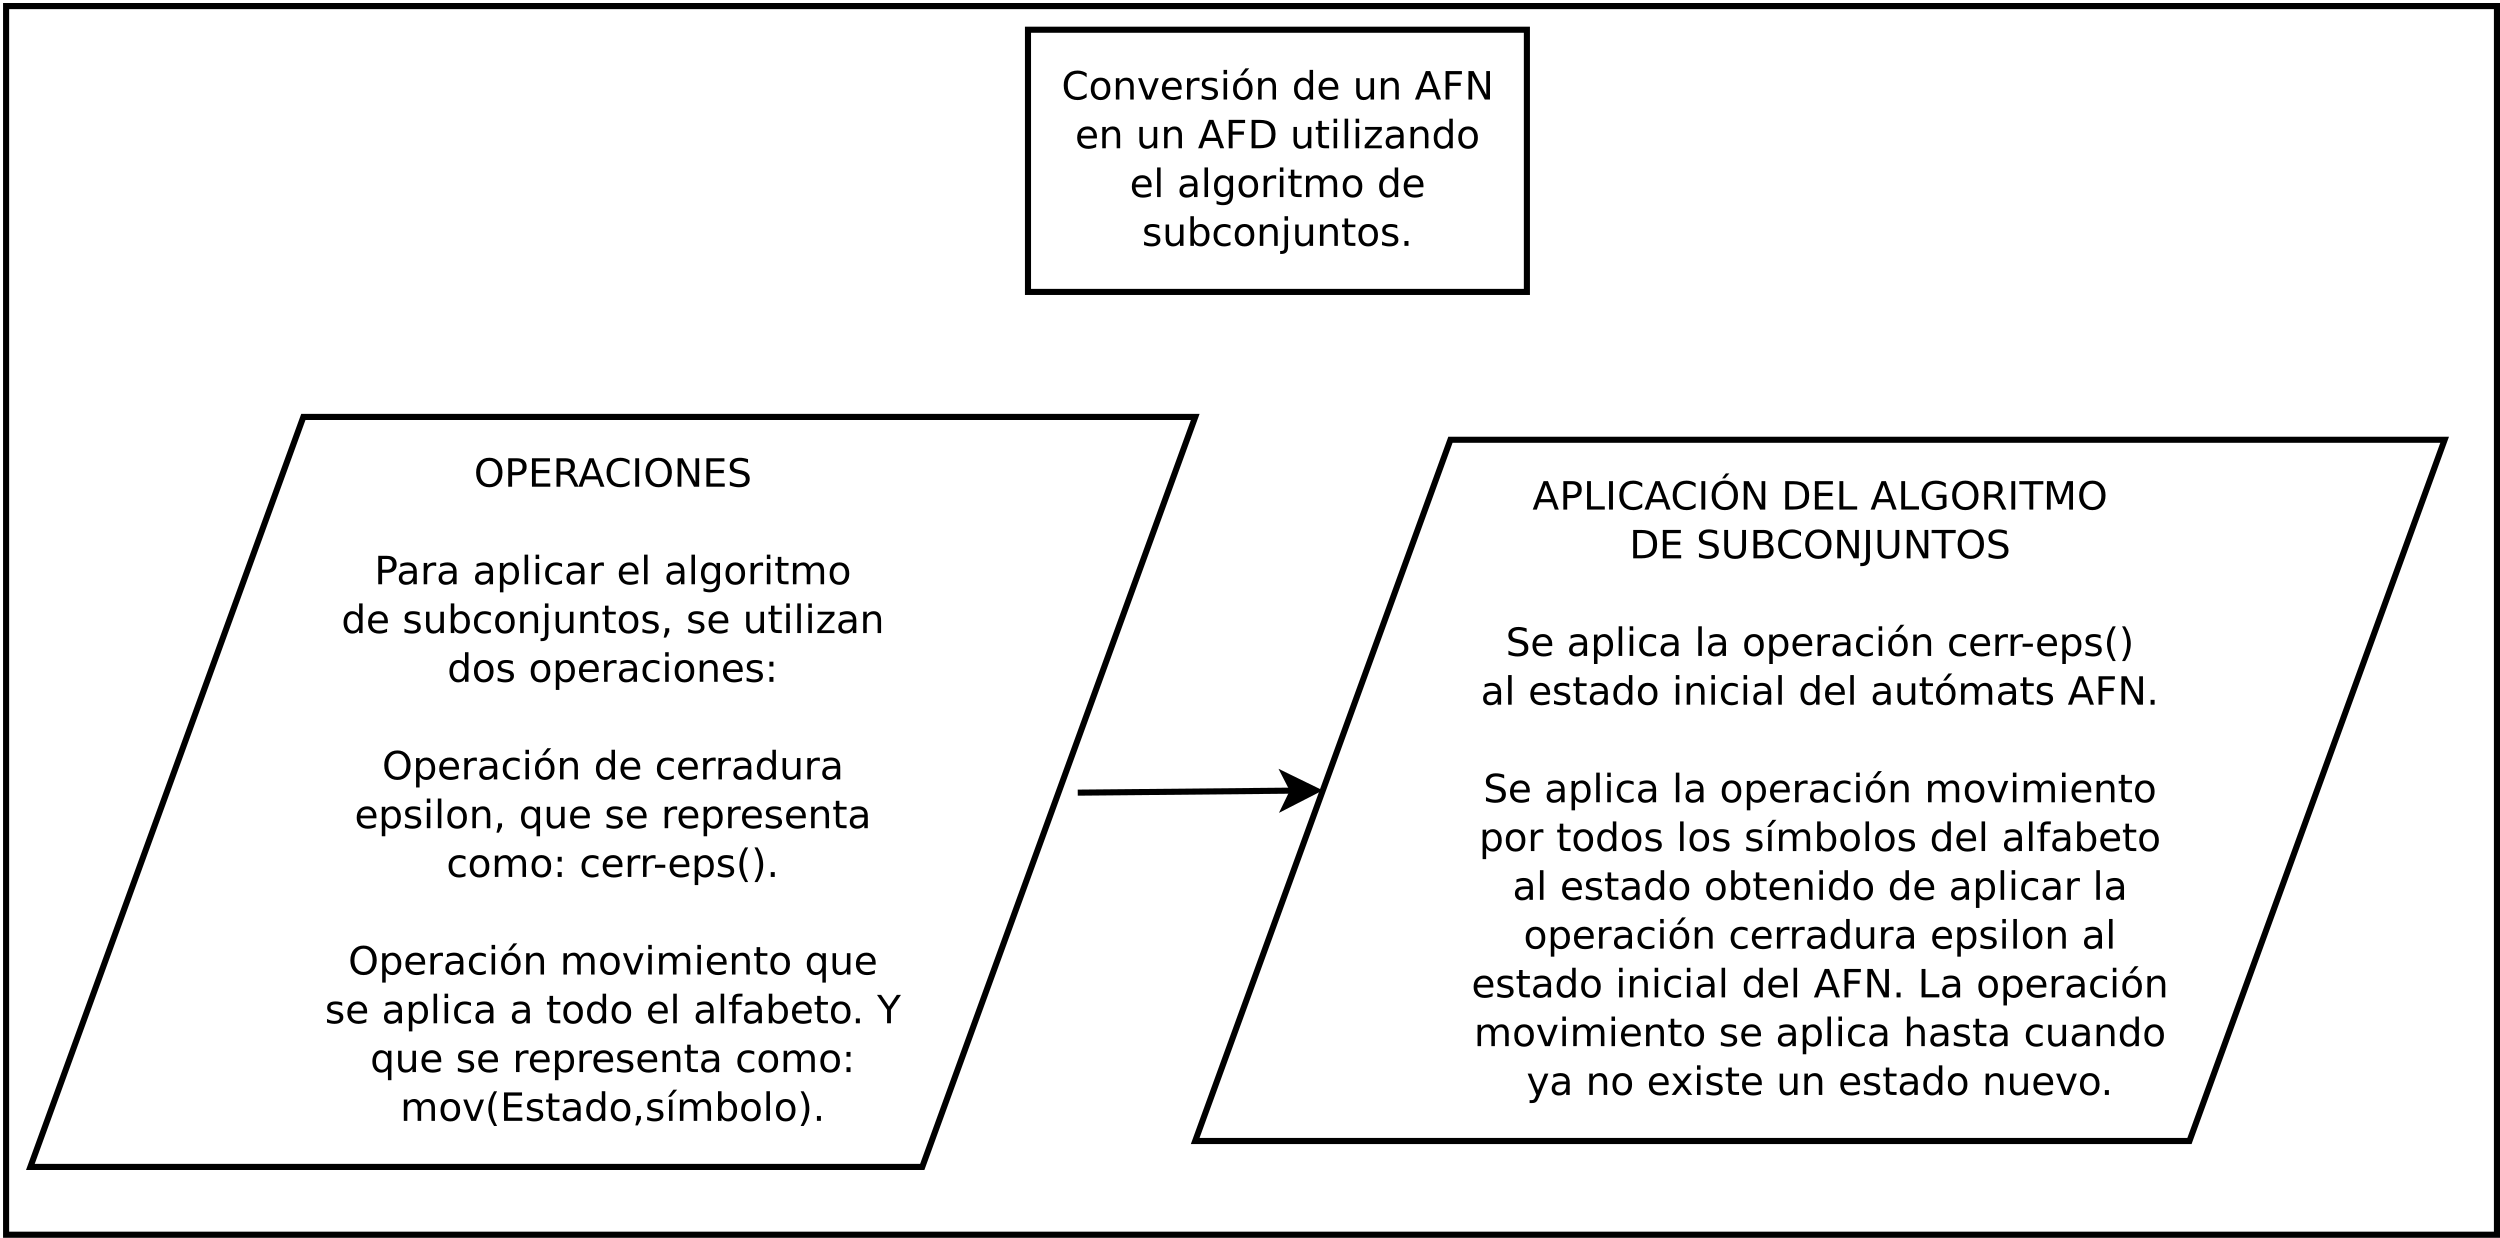 <?xml version="1.0" encoding="UTF-8"?>
<svg xmlns="http://www.w3.org/2000/svg" xmlns:xlink="http://www.w3.org/1999/xlink" width="820pt" height="406pt" viewBox="0 0 820 406" version="1.1">
<defs>
<g>
<symbol overflow="visible" id="glyph0-0">
<path style="stroke:none;" d="M 0.641 2.266 L 0.641 -9.016 L 7.031 -9.016 L 7.031 2.266 Z M 1.359 1.547 L 6.328 1.547 L 6.328 -8.297 L 1.359 -8.297 Z M 1.359 1.547 "/>
</symbol>
<symbol overflow="visible" id="glyph0-1">
<path style="stroke:none;" d="M 8.234 -8.609 L 8.234 -7.281 C 7.816 -7.676 7.363 -7.969 6.875 -8.156 C 6.395 -8.352 5.883 -8.453 5.344 -8.453 C 4.281 -8.453 3.461 -8.125 2.891 -7.469 C 2.328 -6.82 2.047 -5.883 2.047 -4.656 C 2.047 -3.426 2.328 -2.484 2.891 -1.828 C 3.461 -1.18 4.281 -0.859 5.344 -0.859 C 5.883 -0.859 6.395 -0.953 6.875 -1.141 C 7.363 -1.336 7.816 -1.633 8.234 -2.031 L 8.234 -0.719 C 7.797 -0.414 7.328 -0.188 6.828 -0.031 C 6.336 0.113 5.82 0.188 5.281 0.188 C 3.863 0.188 2.75 -0.242 1.938 -1.109 C 1.125 -1.973 0.719 -3.156 0.719 -4.656 C 0.719 -6.156 1.125 -7.336 1.938 -8.203 C 2.75 -9.066 3.863 -9.5 5.281 -9.5 C 5.832 -9.5 6.352 -9.422 6.844 -9.266 C 7.344 -9.117 7.805 -8.898 8.234 -8.609 Z M 8.234 -8.609 "/>
</symbol>
<symbol overflow="visible" id="glyph0-2">
<path style="stroke:none;" d="M 3.922 -6.188 C 3.305 -6.188 2.816 -5.945 2.453 -5.469 C 2.098 -4.988 1.922 -4.332 1.922 -3.5 C 1.922 -2.656 2.098 -1.992 2.453 -1.516 C 2.805 -1.035 3.297 -0.797 3.922 -0.797 C 4.535 -0.797 5.02 -1.035 5.375 -1.516 C 5.727 -2.004 5.906 -2.664 5.906 -3.5 C 5.906 -4.32 5.727 -4.973 5.375 -5.453 C 5.02 -5.941 4.535 -6.188 3.922 -6.188 Z M 3.922 -7.172 C 4.922 -7.172 5.703 -6.844 6.266 -6.188 C 6.836 -5.539 7.125 -4.645 7.125 -3.5 C 7.125 -2.352 6.836 -1.453 6.266 -0.797 C 5.703 -0.141 4.922 0.188 3.922 0.188 C 2.91 0.188 2.117 -0.141 1.547 -0.797 C 0.984 -1.453 0.703 -2.352 0.703 -3.5 C 0.703 -4.645 0.984 -5.539 1.547 -6.188 C 2.117 -6.844 2.91 -7.172 3.922 -7.172 Z M 3.922 -7.172 "/>
</symbol>
<symbol overflow="visible" id="glyph0-3">
<path style="stroke:none;" d="M 7.016 -4.219 L 7.016 0 L 5.875 0 L 5.875 -4.188 C 5.875 -4.852 5.742 -5.348 5.484 -5.672 C 5.223 -6.004 4.836 -6.172 4.328 -6.172 C 3.703 -6.172 3.207 -5.973 2.844 -5.578 C 2.488 -5.18 2.312 -4.641 2.312 -3.953 L 2.312 0 L 1.156 0 L 1.156 -7 L 2.312 -7 L 2.312 -5.906 C 2.594 -6.332 2.914 -6.648 3.281 -6.859 C 3.656 -7.066 4.086 -7.172 4.578 -7.172 C 5.379 -7.172 5.984 -6.922 6.391 -6.422 C 6.805 -5.922 7.016 -5.188 7.016 -4.219 Z M 7.016 -4.219 "/>
</symbol>
<symbol overflow="visible" id="glyph0-4">
<path style="stroke:none;" d="M 0.375 -7 L 1.594 -7 L 3.781 -1.125 L 5.969 -7 L 7.188 -7 L 4.562 0 L 3 0 Z M 0.375 -7 "/>
</symbol>
<symbol overflow="visible" id="glyph0-5">
<path style="stroke:none;" d="M 7.188 -3.781 L 7.188 -3.219 L 1.906 -3.219 C 1.957 -2.426 2.195 -1.82 2.625 -1.406 C 3.051 -1 3.645 -0.797 4.406 -0.797 C 4.844 -0.797 5.27 -0.848 5.688 -0.953 C 6.102 -1.066 6.516 -1.227 6.922 -1.438 L 6.922 -0.359 C 6.516 -0.18 6.094 -0.047 5.656 0.047 C 5.219 0.141 4.781 0.188 4.344 0.188 C 3.219 0.188 2.328 -0.133 1.672 -0.781 C 1.023 -1.438 0.703 -2.32 0.703 -3.438 C 0.703 -4.582 1.008 -5.488 1.625 -6.156 C 2.25 -6.832 3.086 -7.172 4.141 -7.172 C 5.078 -7.172 5.816 -6.863 6.359 -6.25 C 6.91 -5.645 7.188 -4.82 7.188 -3.781 Z M 6.047 -4.125 C 6.035 -4.75 5.859 -5.25 5.516 -5.625 C 5.172 -6 4.719 -6.188 4.156 -6.188 C 3.508 -6.188 2.992 -6.004 2.609 -5.641 C 2.223 -5.285 2 -4.781 1.938 -4.125 Z M 6.047 -4.125 "/>
</symbol>
<symbol overflow="visible" id="glyph0-6">
<path style="stroke:none;" d="M 5.266 -5.922 C 5.129 -5.992 4.984 -6.047 4.828 -6.078 C 4.68 -6.117 4.52 -6.141 4.344 -6.141 C 3.688 -6.141 3.18 -5.926 2.828 -5.5 C 2.484 -5.082 2.312 -4.477 2.312 -3.688 L 2.312 0 L 1.156 0 L 1.156 -7 L 2.312 -7 L 2.312 -5.906 C 2.562 -6.332 2.879 -6.648 3.266 -6.859 C 3.648 -7.066 4.117 -7.172 4.672 -7.172 C 4.754 -7.172 4.844 -7.164 4.938 -7.156 C 5.031 -7.145 5.133 -7.129 5.25 -7.109 Z M 5.266 -5.922 "/>
</symbol>
<symbol overflow="visible" id="glyph0-7">
<path style="stroke:none;" d="M 5.672 -6.797 L 5.672 -5.703 C 5.348 -5.867 5.008 -5.992 4.656 -6.078 C 4.301 -6.16 3.938 -6.203 3.562 -6.203 C 3 -6.203 2.57 -6.113 2.281 -5.938 C 2 -5.77 1.859 -5.508 1.859 -5.156 C 1.859 -4.883 1.957 -4.672 2.156 -4.516 C 2.363 -4.367 2.773 -4.227 3.391 -4.094 L 3.781 -4 C 4.602 -3.832 5.188 -3.586 5.531 -3.266 C 5.875 -2.941 6.047 -2.5 6.047 -1.938 C 6.047 -1.281 5.785 -0.758 5.266 -0.375 C 4.754 0 4.051 0.188 3.156 0.188 C 2.781 0.188 2.391 0.148 1.984 0.078 C 1.578 0.004 1.145 -0.102 0.688 -0.25 L 0.688 -1.438 C 1.113 -1.219 1.531 -1.051 1.938 -0.938 C 2.352 -0.832 2.766 -0.781 3.172 -0.781 C 3.711 -0.781 4.129 -0.875 4.422 -1.062 C 4.711 -1.25 4.859 -1.508 4.859 -1.844 C 4.859 -2.156 4.754 -2.395 4.547 -2.562 C 4.336 -2.727 3.875 -2.891 3.156 -3.047 L 2.766 -3.141 C 2.047 -3.285 1.531 -3.516 1.219 -3.828 C 0.906 -4.141 0.75 -4.566 0.75 -5.109 C 0.75 -5.766 0.977 -6.27 1.438 -6.625 C 1.906 -6.988 2.57 -7.172 3.438 -7.172 C 3.852 -7.172 4.25 -7.141 4.625 -7.078 C 5 -7.016 5.348 -6.922 5.672 -6.797 Z M 5.672 -6.797 "/>
</symbol>
<symbol overflow="visible" id="glyph0-8">
<path style="stroke:none;" d="M 1.203 -7 L 2.359 -7 L 2.359 0 L 1.203 0 Z M 1.203 -9.719 L 2.359 -9.719 L 2.359 -8.266 L 1.203 -8.266 Z M 1.203 -9.719 "/>
</symbol>
<symbol overflow="visible" id="glyph0-9">
<path style="stroke:none;" d="M 3.922 -6.188 C 3.305 -6.188 2.816 -5.945 2.453 -5.469 C 2.098 -4.988 1.922 -4.332 1.922 -3.5 C 1.922 -2.656 2.098 -1.992 2.453 -1.516 C 2.805 -1.035 3.297 -0.797 3.922 -0.797 C 4.535 -0.797 5.02 -1.035 5.375 -1.516 C 5.727 -2.004 5.906 -2.664 5.906 -3.5 C 5.906 -4.32 5.727 -4.973 5.375 -5.453 C 5.02 -5.941 4.535 -6.188 3.922 -6.188 Z M 3.922 -7.172 C 4.922 -7.172 5.703 -6.844 6.266 -6.188 C 6.836 -5.539 7.125 -4.645 7.125 -3.5 C 7.125 -2.352 6.836 -1.453 6.266 -0.797 C 5.703 -0.141 4.922 0.188 3.922 0.188 C 2.91 0.188 2.117 -0.141 1.547 -0.797 C 0.984 -1.453 0.703 -2.352 0.703 -3.5 C 0.703 -4.645 0.984 -5.539 1.547 -6.188 C 2.117 -6.844 2.91 -7.172 3.922 -7.172 Z M 4.781 -10.234 L 6.031 -10.234 L 4 -7.891 L 3.031 -7.891 Z M 4.781 -10.234 "/>
</symbol>
<symbol overflow="visible" id="glyph0-10">
<path style="stroke:none;" d=""/>
</symbol>
<symbol overflow="visible" id="glyph0-11">
<path style="stroke:none;" d="M 5.812 -5.938 L 5.812 -9.719 L 6.953 -9.719 L 6.953 0 L 5.812 0 L 5.812 -1.047 C 5.57 -0.629 5.266 -0.316 4.891 -0.109 C 4.523 0.086 4.082 0.188 3.562 0.188 C 2.719 0.188 2.031 -0.148 1.5 -0.828 C 0.969 -1.504 0.703 -2.395 0.703 -3.5 C 0.703 -4.594 0.969 -5.477 1.5 -6.156 C 2.031 -6.832 2.719 -7.172 3.562 -7.172 C 4.082 -7.172 4.523 -7.066 4.891 -6.859 C 5.266 -6.66 5.57 -6.352 5.812 -5.938 Z M 1.891 -3.5 C 1.891 -2.645 2.062 -1.977 2.406 -1.5 C 2.758 -1.02 3.238 -0.781 3.844 -0.781 C 4.457 -0.781 4.938 -1.02 5.281 -1.5 C 5.633 -1.977 5.812 -2.645 5.812 -3.5 C 5.812 -4.344 5.633 -5.004 5.281 -5.484 C 4.938 -5.961 4.457 -6.203 3.844 -6.203 C 3.238 -6.203 2.758 -5.961 2.406 -5.484 C 2.062 -5.004 1.891 -4.344 1.891 -3.5 Z M 1.891 -3.5 "/>
</symbol>
<symbol overflow="visible" id="glyph0-12">
<path style="stroke:none;" d="M 1.094 -2.766 L 1.094 -7 L 2.234 -7 L 2.234 -2.812 C 2.234 -2.145 2.363 -1.645 2.625 -1.312 C 2.883 -0.977 3.27 -0.812 3.781 -0.812 C 4.406 -0.812 4.895 -1.008 5.25 -1.406 C 5.613 -1.801 5.797 -2.344 5.797 -3.031 L 5.797 -7 L 6.953 -7 L 6.953 0 L 5.797 0 L 5.797 -1.078 C 5.516 -0.648 5.191 -0.332 4.828 -0.125 C 4.461 0.082 4.035 0.188 3.547 0.188 C 2.742 0.188 2.133 -0.062 1.719 -0.562 C 1.301 -1.062 1.094 -1.797 1.094 -2.766 Z M 3.984 -7.172 Z M 3.984 -7.172 "/>
</symbol>
<symbol overflow="visible" id="glyph0-13">
<path style="stroke:none;" d="M 4.375 -8.078 L 2.656 -3.438 L 6.094 -3.438 Z M 3.656 -9.328 L 5.094 -9.328 L 8.641 0 L 7.328 0 L 6.484 -2.391 L 2.281 -2.391 L 1.438 0 L 0.094 0 Z M 3.656 -9.328 "/>
</symbol>
<symbol overflow="visible" id="glyph0-14">
<path style="stroke:none;" d="M 1.25 -9.328 L 6.609 -9.328 L 6.609 -8.266 L 2.516 -8.266 L 2.516 -5.516 L 6.219 -5.516 L 6.219 -4.453 L 2.516 -4.453 L 2.516 0 L 1.25 0 Z M 1.25 -9.328 "/>
</symbol>
<symbol overflow="visible" id="glyph0-15">
<path style="stroke:none;" d="M 1.25 -9.328 L 2.953 -9.328 L 7.094 -1.531 L 7.094 -9.328 L 8.312 -9.328 L 8.312 0 L 6.609 0 L 2.484 -7.797 L 2.484 0 L 1.25 0 Z M 1.25 -9.328 "/>
</symbol>
<symbol overflow="visible" id="glyph0-16">
<path style="stroke:none;" d="M 2.516 -8.297 L 2.516 -1.031 L 4.047 -1.031 C 5.328 -1.031 6.266 -1.32 6.859 -1.906 C 7.461 -2.488 7.766 -3.41 7.766 -4.672 C 7.766 -5.922 7.461 -6.836 6.859 -7.422 C 6.266 -8.004 5.328 -8.297 4.047 -8.297 Z M 1.25 -9.328 L 3.844 -9.328 C 5.656 -9.328 6.984 -8.953 7.828 -8.203 C 8.672 -7.453 9.094 -6.273 9.094 -4.672 C 9.094 -3.066 8.664 -1.883 7.812 -1.125 C 6.969 -0.375 5.645 0 3.844 0 L 1.25 0 Z M 1.25 -9.328 "/>
</symbol>
<symbol overflow="visible" id="glyph0-17">
<path style="stroke:none;" d="M 2.344 -8.984 L 2.344 -7 L 4.719 -7 L 4.719 -6.109 L 2.344 -6.109 L 2.344 -2.312 C 2.344 -1.738 2.422 -1.367 2.578 -1.203 C 2.734 -1.047 3.051 -0.969 3.531 -0.969 L 4.719 -0.969 L 4.719 0 L 3.531 0 C 2.645 0 2.031 -0.164 1.688 -0.5 C 1.352 -0.832 1.188 -1.438 1.188 -2.312 L 1.188 -6.109 L 0.344 -6.109 L 0.344 -7 L 1.188 -7 L 1.188 -8.984 Z M 2.344 -8.984 "/>
</symbol>
<symbol overflow="visible" id="glyph0-18">
<path style="stroke:none;" d="M 1.203 -9.719 L 2.359 -9.719 L 2.359 0 L 1.203 0 Z M 1.203 -9.719 "/>
</symbol>
<symbol overflow="visible" id="glyph0-19">
<path style="stroke:none;" d="M 0.703 -7 L 6.172 -7 L 6.172 -5.953 L 1.844 -0.922 L 6.172 -0.922 L 6.172 0 L 0.547 0 L 0.547 -1.047 L 4.875 -6.078 L 0.703 -6.078 Z M 0.703 -7 "/>
</symbol>
<symbol overflow="visible" id="glyph0-20">
<path style="stroke:none;" d="M 4.391 -3.516 C 3.461 -3.516 2.816 -3.406 2.453 -3.188 C 2.098 -2.977 1.922 -2.617 1.922 -2.109 C 1.922 -1.703 2.051 -1.379 2.312 -1.141 C 2.582 -0.898 2.953 -0.781 3.422 -0.781 C 4.055 -0.781 4.566 -1.004 4.953 -1.453 C 5.336 -1.91 5.531 -2.516 5.531 -3.266 L 5.531 -3.516 Z M 6.672 -4 L 6.672 0 L 5.531 0 L 5.531 -1.062 C 5.27 -0.633 4.941 -0.316 4.547 -0.109 C 4.16 0.086 3.68 0.188 3.109 0.188 C 2.391 0.188 1.816 -0.016 1.391 -0.422 C 0.973 -0.828 0.766 -1.363 0.766 -2.031 C 0.766 -2.82 1.023 -3.414 1.547 -3.812 C 2.078 -4.219 2.867 -4.422 3.922 -4.422 L 5.531 -4.422 L 5.531 -4.531 C 5.531 -5.062 5.352 -5.469 5 -5.75 C 4.656 -6.039 4.172 -6.188 3.547 -6.188 C 3.141 -6.188 2.75 -6.141 2.375 -6.047 C 2 -5.953 1.633 -5.812 1.281 -5.625 L 1.281 -6.672 C 1.695 -6.836 2.102 -6.961 2.5 -7.047 C 2.895 -7.129 3.281 -7.172 3.656 -7.172 C 4.676 -7.172 5.43 -6.906 5.922 -6.375 C 6.422 -5.852 6.672 -5.062 6.672 -4 Z M 6.672 -4 "/>
</symbol>
<symbol overflow="visible" id="glyph0-21">
<path style="stroke:none;" d="M 5.812 -3.578 C 5.812 -4.41 5.641 -5.055 5.297 -5.516 C 4.953 -5.973 4.469 -6.203 3.844 -6.203 C 3.227 -6.203 2.75 -5.973 2.406 -5.516 C 2.062 -5.055 1.891 -4.41 1.891 -3.578 C 1.891 -2.754 2.062 -2.113 2.406 -1.656 C 2.75 -1.195 3.227 -0.969 3.844 -0.969 C 4.469 -0.969 4.953 -1.195 5.297 -1.656 C 5.641 -2.113 5.812 -2.754 5.812 -3.578 Z M 6.953 -0.875 C 6.953 0.32 6.688 1.207 6.156 1.781 C 5.633 2.363 4.828 2.656 3.734 2.656 C 3.328 2.656 2.945 2.625 2.594 2.562 C 2.238 2.508 1.891 2.422 1.547 2.297 L 1.547 1.172 C 1.891 1.359 2.223 1.492 2.547 1.578 C 2.879 1.672 3.219 1.719 3.562 1.719 C 4.312 1.719 4.875 1.52 5.25 1.125 C 5.625 0.727 5.812 0.133 5.812 -0.656 L 5.812 -1.234 C 5.57 -0.816 5.266 -0.504 4.891 -0.297 C 4.523 -0.098 4.082 0 3.562 0 C 2.707 0 2.016 -0.328 1.484 -0.984 C 0.961 -1.641 0.703 -2.504 0.703 -3.578 C 0.703 -4.66 0.961 -5.531 1.484 -6.188 C 2.016 -6.844 2.707 -7.172 3.562 -7.172 C 4.082 -7.172 4.523 -7.066 4.891 -6.859 C 5.266 -6.648 5.57 -6.344 5.812 -5.938 L 5.812 -7 L 6.953 -7 Z M 6.953 -0.875 "/>
</symbol>
<symbol overflow="visible" id="glyph0-22">
<path style="stroke:none;" d="M 6.656 -5.656 C 6.938 -6.164 7.273 -6.547 7.672 -6.797 C 8.078 -7.047 8.551 -7.172 9.094 -7.172 C 9.82 -7.172 10.383 -6.914 10.781 -6.406 C 11.176 -5.895 11.375 -5.164 11.375 -4.219 L 11.375 0 L 10.219 0 L 10.219 -4.188 C 10.219 -4.852 10.098 -5.348 9.859 -5.672 C 9.629 -6.004 9.27 -6.172 8.781 -6.172 C 8.188 -6.172 7.711 -5.973 7.359 -5.578 C 7.016 -5.18 6.844 -4.641 6.844 -3.953 L 6.844 0 L 5.688 0 L 5.688 -4.188 C 5.688 -4.863 5.566 -5.363 5.328 -5.688 C 5.098 -6.008 4.734 -6.172 4.234 -6.172 C 3.648 -6.172 3.18 -5.969 2.828 -5.562 C 2.484 -5.164 2.312 -4.629 2.312 -3.953 L 2.312 0 L 1.156 0 L 1.156 -7 L 2.312 -7 L 2.312 -5.906 C 2.582 -6.332 2.898 -6.648 3.266 -6.859 C 3.629 -7.066 4.062 -7.172 4.562 -7.172 C 5.07 -7.172 5.504 -7.039 5.859 -6.781 C 6.223 -6.52 6.488 -6.145 6.656 -5.656 Z M 6.656 -5.656 "/>
</symbol>
<symbol overflow="visible" id="glyph0-23">
<path style="stroke:none;" d="M 6.234 -3.5 C 6.234 -4.344 6.055 -5.004 5.703 -5.484 C 5.359 -5.961 4.883 -6.203 4.281 -6.203 C 3.664 -6.203 3.18 -5.961 2.828 -5.484 C 2.484 -5.004 2.312 -4.344 2.312 -3.5 C 2.312 -2.645 2.484 -1.977 2.828 -1.5 C 3.18 -1.02 3.664 -0.781 4.281 -0.781 C 4.883 -0.781 5.359 -1.02 5.703 -1.5 C 6.055 -1.977 6.234 -2.645 6.234 -3.5 Z M 2.312 -5.938 C 2.562 -6.352 2.867 -6.66 3.234 -6.859 C 3.598 -7.066 4.039 -7.172 4.562 -7.172 C 5.406 -7.172 6.094 -6.832 6.625 -6.156 C 7.156 -5.477 7.422 -4.594 7.422 -3.5 C 7.422 -2.395 7.156 -1.504 6.625 -0.828 C 6.094 -0.148 5.406 0.188 4.562 0.188 C 4.039 0.188 3.598 0.086 3.234 -0.109 C 2.867 -0.316 2.562 -0.629 2.312 -1.047 L 2.312 0 L 1.156 0 L 1.156 -9.719 L 2.312 -9.719 Z M 2.312 -5.938 "/>
</symbol>
<symbol overflow="visible" id="glyph0-24">
<path style="stroke:none;" d="M 6.25 -6.734 L 6.25 -5.656 C 5.914 -5.832 5.586 -5.961 5.266 -6.047 C 4.941 -6.141 4.613 -6.188 4.281 -6.188 C 3.531 -6.188 2.945 -5.953 2.531 -5.484 C 2.125 -5.016 1.922 -4.352 1.922 -3.5 C 1.922 -2.645 2.125 -1.977 2.531 -1.5 C 2.945 -1.031 3.531 -0.797 4.281 -0.797 C 4.613 -0.797 4.941 -0.836 5.266 -0.922 C 5.586 -1.016 5.914 -1.148 6.25 -1.328 L 6.25 -0.266 C 5.926 -0.117 5.594 -0.008 5.25 0.062 C 4.906 0.145 4.539 0.188 4.156 0.188 C 3.094 0.188 2.25 -0.145 1.625 -0.812 C 1.008 -1.477 0.703 -2.375 0.703 -3.5 C 0.703 -4.633 1.016 -5.531 1.641 -6.188 C 2.273 -6.844 3.133 -7.172 4.219 -7.172 C 4.57 -7.172 4.914 -7.133 5.25 -7.062 C 5.594 -6.988 5.926 -6.879 6.25 -6.734 Z M 6.25 -6.734 "/>
</symbol>
<symbol overflow="visible" id="glyph0-25">
<path style="stroke:none;" d="M 1.203 -7 L 2.359 -7 L 2.359 0.125 C 2.359 1.02 2.188 1.664 1.844 2.062 C 1.508 2.457 0.961 2.656 0.203 2.656 L -0.234 2.656 L -0.234 1.688 L 0.078 1.688 C 0.516 1.688 0.812 1.582 0.969 1.375 C 1.125 1.176 1.203 0.758 1.203 0.125 Z M 1.203 -9.719 L 2.359 -9.719 L 2.359 -8.266 L 1.203 -8.266 Z M 1.203 -9.719 "/>
</symbol>
<symbol overflow="visible" id="glyph0-26">
<path style="stroke:none;" d="M 1.375 -1.594 L 2.688 -1.594 L 2.688 0 L 1.375 0 Z M 1.375 -1.594 "/>
</symbol>
<symbol overflow="visible" id="glyph0-27">
<path style="stroke:none;" d="M 5.047 -8.469 C 4.129 -8.469 3.398 -8.125 2.859 -7.438 C 2.316 -6.758 2.047 -5.832 2.047 -4.656 C 2.047 -3.477 2.316 -2.547 2.859 -1.859 C 3.398 -1.18 4.129 -0.844 5.047 -0.844 C 5.961 -0.844 6.688 -1.18 7.219 -1.859 C 7.75 -2.547 8.016 -3.477 8.016 -4.656 C 8.016 -5.832 7.75 -6.758 7.219 -7.438 C 6.688 -8.125 5.961 -8.469 5.047 -8.469 Z M 5.047 -9.5 C 6.348 -9.5 7.391 -9.055 8.172 -8.172 C 8.961 -7.297 9.359 -6.125 9.359 -4.656 C 9.359 -3.188 8.961 -2.008 8.172 -1.125 C 7.391 -0.25 6.348 0.188 5.047 0.188 C 3.734 0.188 2.68 -0.25 1.891 -1.125 C 1.109 -2 0.719 -3.176 0.719 -4.656 C 0.719 -6.125 1.109 -7.297 1.891 -8.172 C 2.68 -9.055 3.734 -9.5 5.047 -9.5 Z M 5.047 -9.5 "/>
</symbol>
<symbol overflow="visible" id="glyph0-28">
<path style="stroke:none;" d="M 2.516 -8.297 L 2.516 -4.781 L 4.109 -4.781 C 4.691 -4.781 5.145 -4.93 5.469 -5.234 C 5.789 -5.547 5.953 -5.984 5.953 -6.547 C 5.953 -7.098 5.789 -7.523 5.469 -7.828 C 5.145 -8.141 4.691 -8.297 4.109 -8.297 Z M 1.25 -9.328 L 4.109 -9.328 C 5.148 -9.328 5.938 -9.086 6.469 -8.609 C 7.008 -8.141 7.281 -7.453 7.281 -6.547 C 7.281 -5.617 7.008 -4.922 6.469 -4.453 C 5.938 -3.984 5.148 -3.75 4.109 -3.75 L 2.516 -3.75 L 2.516 0 L 1.25 0 Z M 1.25 -9.328 "/>
</symbol>
<symbol overflow="visible" id="glyph0-29">
<path style="stroke:none;" d="M 1.25 -9.328 L 7.156 -9.328 L 7.156 -8.266 L 2.516 -8.266 L 2.516 -5.5 L 6.953 -5.5 L 6.953 -4.438 L 2.516 -4.438 L 2.516 -1.062 L 7.266 -1.062 L 7.266 0 L 1.25 0 Z M 1.25 -9.328 "/>
</symbol>
<symbol overflow="visible" id="glyph0-30">
<path style="stroke:none;" d="M 5.688 -4.375 C 5.957 -4.281 6.219 -4.082 6.469 -3.781 C 6.727 -3.488 6.984 -3.078 7.234 -2.547 L 8.516 0 L 7.172 0 L 5.969 -2.391 C 5.664 -3.016 5.367 -3.426 5.078 -3.625 C 4.785 -3.832 4.391 -3.938 3.891 -3.938 L 2.516 -3.938 L 2.516 0 L 1.25 0 L 1.25 -9.328 L 4.109 -9.328 C 5.172 -9.328 5.961 -9.102 6.484 -8.656 C 7.016 -8.207 7.281 -7.535 7.281 -6.641 C 7.281 -6.055 7.141 -5.566 6.859 -5.172 C 6.586 -4.785 6.195 -4.52 5.688 -4.375 Z M 2.516 -8.297 L 2.516 -4.984 L 4.109 -4.984 C 4.711 -4.984 5.172 -5.125 5.484 -5.406 C 5.797 -5.688 5.953 -6.098 5.953 -6.641 C 5.953 -7.18 5.797 -7.594 5.484 -7.875 C 5.172 -8.156 4.711 -8.297 4.109 -8.297 Z M 2.516 -8.297 "/>
</symbol>
<symbol overflow="visible" id="glyph0-31">
<path style="stroke:none;" d="M 1.25 -9.328 L 2.516 -9.328 L 2.516 0 L 1.25 0 Z M 1.25 -9.328 "/>
</symbol>
<symbol overflow="visible" id="glyph0-32">
<path style="stroke:none;" d="M 6.844 -9.016 L 6.844 -7.797 C 6.363 -8.023 5.91 -8.191 5.484 -8.297 C 5.066 -8.41 4.66 -8.469 4.266 -8.469 C 3.578 -8.469 3.047 -8.332 2.672 -8.062 C 2.297 -7.801 2.109 -7.426 2.109 -6.938 C 2.109 -6.52 2.234 -6.207 2.484 -6 C 2.734 -5.789 3.203 -5.625 3.891 -5.5 L 4.656 -5.344 C 5.594 -5.156 6.285 -4.836 6.734 -4.391 C 7.18 -3.941 7.406 -3.336 7.406 -2.578 C 7.406 -1.672 7.102 -0.984 6.5 -0.516 C 5.895 -0.047 5.008 0.188 3.844 0.188 C 3.395 0.188 2.922 0.133 2.422 0.031 C 1.93 -0.07 1.414 -0.219 0.875 -0.406 L 0.875 -1.719 C 1.395 -1.426 1.898 -1.207 2.391 -1.062 C 2.879 -0.914 3.363 -0.844 3.844 -0.844 C 4.562 -0.844 5.113 -0.984 5.5 -1.266 C 5.895 -1.547 6.094 -1.953 6.094 -2.484 C 6.094 -2.941 5.953 -3.297 5.672 -3.547 C 5.391 -3.805 4.926 -4.004 4.281 -4.141 L 3.516 -4.281 C 2.578 -4.469 1.895 -4.758 1.469 -5.156 C 1.051 -5.562 0.844 -6.117 0.844 -6.828 C 0.844 -7.66 1.133 -8.312 1.719 -8.781 C 2.301 -9.258 3.102 -9.5 4.125 -9.5 C 4.562 -9.5 5.004 -9.457 5.453 -9.375 C 5.91 -9.301 6.375 -9.18 6.844 -9.016 Z M 6.844 -9.016 "/>
</symbol>
<symbol overflow="visible" id="glyph0-33">
<path style="stroke:none;" d="M 2.312 -1.047 L 2.312 2.656 L 1.156 2.656 L 1.156 -7 L 2.312 -7 L 2.312 -5.938 C 2.562 -6.352 2.867 -6.66 3.234 -6.859 C 3.598 -7.066 4.039 -7.172 4.562 -7.172 C 5.406 -7.172 6.094 -6.832 6.625 -6.156 C 7.156 -5.477 7.422 -4.594 7.422 -3.5 C 7.422 -2.395 7.156 -1.504 6.625 -0.828 C 6.094 -0.148 5.406 0.188 4.562 0.188 C 4.039 0.188 3.598 0.086 3.234 -0.109 C 2.867 -0.316 2.562 -0.629 2.312 -1.047 Z M 6.234 -3.5 C 6.234 -4.344 6.055 -5.004 5.703 -5.484 C 5.359 -5.961 4.883 -6.203 4.281 -6.203 C 3.664 -6.203 3.18 -5.961 2.828 -5.484 C 2.484 -5.004 2.312 -4.344 2.312 -3.5 C 2.312 -2.645 2.484 -1.977 2.828 -1.5 C 3.18 -1.02 3.664 -0.781 4.281 -0.781 C 4.883 -0.781 5.359 -1.02 5.703 -1.5 C 6.055 -1.977 6.234 -2.645 6.234 -3.5 Z M 6.234 -3.5 "/>
</symbol>
<symbol overflow="visible" id="glyph0-34">
<path style="stroke:none;" d="M 1.5 -1.594 L 2.812 -1.594 L 2.812 -0.516 L 1.797 1.484 L 0.984 1.484 L 1.5 -0.516 Z M 1.5 -1.594 "/>
</symbol>
<symbol overflow="visible" id="glyph0-35">
<path style="stroke:none;" d="M 1.5 -1.594 L 2.812 -1.594 L 2.812 0 L 1.5 0 Z M 1.5 -6.609 L 2.812 -6.609 L 2.812 -5.031 L 1.5 -5.031 Z M 1.5 -6.609 "/>
</symbol>
<symbol overflow="visible" id="glyph0-36">
<path style="stroke:none;" d="M 1.891 -3.5 C 1.891 -2.645 2.062 -1.977 2.406 -1.5 C 2.758 -1.02 3.238 -0.781 3.844 -0.781 C 4.457 -0.781 4.938 -1.02 5.281 -1.5 C 5.633 -1.977 5.812 -2.645 5.812 -3.5 C 5.812 -4.344 5.633 -5.004 5.281 -5.484 C 4.938 -5.961 4.457 -6.203 3.844 -6.203 C 3.238 -6.203 2.758 -5.961 2.406 -5.484 C 2.062 -5.004 1.891 -4.344 1.891 -3.5 Z M 5.812 -1.047 C 5.57 -0.629 5.266 -0.316 4.891 -0.109 C 4.523 0.086 4.082 0.188 3.562 0.188 C 2.719 0.188 2.031 -0.148 1.5 -0.828 C 0.969 -1.504 0.703 -2.395 0.703 -3.5 C 0.703 -4.594 0.969 -5.477 1.5 -6.156 C 2.031 -6.832 2.719 -7.172 3.562 -7.172 C 4.082 -7.172 4.523 -7.066 4.891 -6.859 C 5.266 -6.66 5.57 -6.352 5.812 -5.938 L 5.812 -7 L 6.953 -7 L 6.953 2.656 L 5.812 2.656 Z M 5.812 -1.047 "/>
</symbol>
<symbol overflow="visible" id="glyph0-37">
<path style="stroke:none;" d="M 0.625 -4.016 L 4 -4.016 L 4 -3 L 0.625 -3 Z M 0.625 -4.016 "/>
</symbol>
<symbol overflow="visible" id="glyph0-38">
<path style="stroke:none;" d="M 3.969 -9.703 C 3.406 -8.742 2.988 -7.797 2.719 -6.859 C 2.445 -5.93 2.312 -4.984 2.312 -4.016 C 2.312 -3.055 2.445 -2.102 2.719 -1.156 C 3 -0.219 3.414 0.727 3.969 1.688 L 2.969 1.688 C 2.344 0.707 1.875 -0.254 1.562 -1.203 C 1.25 -2.148 1.094 -3.086 1.094 -4.016 C 1.094 -4.941 1.25 -5.875 1.562 -6.812 C 1.875 -7.758 2.344 -8.723 2.969 -9.703 Z M 3.969 -9.703 "/>
</symbol>
<symbol overflow="visible" id="glyph0-39">
<path style="stroke:none;" d="M 1.031 -9.703 L 2.031 -9.703 C 2.656 -8.723 3.117 -7.758 3.422 -6.812 C 3.734 -5.875 3.891 -4.941 3.891 -4.016 C 3.891 -3.086 3.734 -2.148 3.422 -1.203 C 3.117 -0.254 2.656 0.707 2.031 1.688 L 1.031 1.688 C 1.582 0.727 1.992 -0.219 2.266 -1.156 C 2.535 -2.102 2.672 -3.055 2.672 -4.016 C 2.672 -4.984 2.535 -5.93 2.266 -6.859 C 1.992 -7.797 1.582 -8.742 1.031 -9.703 Z M 1.031 -9.703 "/>
</symbol>
<symbol overflow="visible" id="glyph0-40">
<path style="stroke:none;" d="M 4.75 -9.719 L 4.75 -8.766 L 3.656 -8.766 C 3.238 -8.766 2.945 -8.68 2.781 -8.516 C 2.625 -8.348 2.547 -8.047 2.547 -7.609 L 2.547 -7 L 4.438 -7 L 4.438 -6.109 L 2.547 -6.109 L 2.547 0 L 1.391 0 L 1.391 -6.109 L 0.297 -6.109 L 0.297 -7 L 1.391 -7 L 1.391 -7.484 C 1.391 -8.266 1.57 -8.832 1.938 -9.188 C 2.301 -9.539 2.875 -9.719 3.656 -9.719 Z M 4.75 -9.719 "/>
</symbol>
<symbol overflow="visible" id="glyph0-41">
<path style="stroke:none;" d="M -0.031 -9.328 L 1.328 -9.328 L 3.922 -5.5 L 6.484 -9.328 L 7.844 -9.328 L 4.547 -4.438 L 4.547 0 L 3.281 0 L 3.281 -4.438 Z M -0.031 -9.328 "/>
</symbol>
<symbol overflow="visible" id="glyph0-42">
<path style="stroke:none;" d="M 2.641 -10.234 L 3.891 -10.234 L 1.859 -7.891 L 0.891 -7.891 Z M 1.203 -7 L 2.359 -7 L 2.359 0 L 1.203 0 Z M 1.781 -7.172 Z M 1.781 -7.172 "/>
</symbol>
<symbol overflow="visible" id="glyph0-43">
<path style="stroke:none;" d="M 1.25 -9.328 L 2.516 -9.328 L 2.516 -1.062 L 7.062 -1.062 L 7.062 0 L 1.25 0 Z M 1.25 -9.328 "/>
</symbol>
<symbol overflow="visible" id="glyph0-44">
<path style="stroke:none;" d="M 5.047 -8.469 C 4.129 -8.469 3.398 -8.125 2.859 -7.438 C 2.316 -6.758 2.047 -5.832 2.047 -4.656 C 2.047 -3.477 2.316 -2.547 2.859 -1.859 C 3.398 -1.18 4.129 -0.844 5.047 -0.844 C 5.961 -0.844 6.688 -1.18 7.219 -1.859 C 7.75 -2.547 8.016 -3.477 8.016 -4.656 C 8.016 -5.832 7.75 -6.758 7.219 -7.438 C 6.688 -8.125 5.961 -8.469 5.047 -8.469 Z M 5.047 -9.5 C 6.348 -9.5 7.391 -9.055 8.172 -8.172 C 8.961 -7.297 9.359 -6.125 9.359 -4.656 C 9.359 -3.188 8.961 -2.008 8.172 -1.125 C 7.391 -0.25 6.348 0.188 5.047 0.188 C 3.734 0.188 2.68 -0.25 1.891 -1.125 C 1.109 -2 0.719 -3.176 0.719 -4.656 C 0.719 -6.125 1.109 -7.297 1.891 -8.172 C 2.68 -9.055 3.734 -9.5 5.047 -9.5 Z M 5.375 -11.859 L 6.531 -11.859 L 5.109 -10.219 L 4.156 -10.219 Z M 5.375 -11.859 "/>
</symbol>
<symbol overflow="visible" id="glyph0-45">
<path style="stroke:none;" d="M 7.609 -1.328 L 7.609 -3.844 L 5.562 -3.844 L 5.562 -4.875 L 8.859 -4.875 L 8.859 -0.875 C 8.379 -0.52 7.844 -0.254 7.25 -0.078 C 6.664 0.098 6.039 0.188 5.375 0.188 C 3.914 0.188 2.773 -0.238 1.953 -1.094 C 1.129 -1.945 0.719 -3.133 0.719 -4.656 C 0.719 -6.176 1.129 -7.363 1.953 -8.219 C 2.773 -9.07 3.914 -9.5 5.375 -9.5 C 5.977 -9.5 6.551 -9.422 7.094 -9.266 C 7.645 -9.117 8.156 -8.898 8.625 -8.609 L 8.625 -7.266 C 8.156 -7.66 7.656 -7.957 7.125 -8.156 C 6.602 -8.352 6.055 -8.453 5.484 -8.453 C 4.336 -8.453 3.477 -8.133 2.906 -7.5 C 2.332 -6.863 2.047 -5.914 2.047 -4.656 C 2.047 -3.395 2.332 -2.445 2.906 -1.812 C 3.477 -1.176 4.336 -0.859 5.484 -0.859 C 5.93 -0.859 6.328 -0.895 6.672 -0.969 C 7.023 -1.051 7.336 -1.172 7.609 -1.328 Z M 7.609 -1.328 "/>
</symbol>
<symbol overflow="visible" id="glyph0-46">
<path style="stroke:none;" d="M -0.031 -9.328 L 7.859 -9.328 L 7.859 -8.266 L 4.547 -8.266 L 4.547 0 L 3.281 0 L 3.281 -8.266 L -0.031 -8.266 Z M -0.031 -9.328 "/>
</symbol>
<symbol overflow="visible" id="glyph0-47">
<path style="stroke:none;" d="M 1.25 -9.328 L 3.141 -9.328 L 5.516 -2.984 L 7.906 -9.328 L 9.797 -9.328 L 9.797 0 L 8.562 0 L 8.562 -8.188 L 6.156 -1.797 L 4.891 -1.797 L 2.484 -8.188 L 2.484 0 L 1.25 0 Z M 1.25 -9.328 "/>
</symbol>
<symbol overflow="visible" id="glyph0-48">
<path style="stroke:none;" d="M 1.109 -9.328 L 2.375 -9.328 L 2.375 -3.656 C 2.375 -2.656 2.555 -1.938 2.922 -1.5 C 3.285 -1.062 3.875 -0.844 4.688 -0.844 C 5.5 -0.844 6.082 -1.062 6.438 -1.5 C 6.801 -1.938 6.984 -2.656 6.984 -3.656 L 6.984 -9.328 L 8.25 -9.328 L 8.25 -3.5 C 8.25 -2.289 7.945 -1.375 7.344 -0.75 C 6.75 -0.125 5.863 0.188 4.688 0.188 C 3.508 0.188 2.617 -0.125 2.016 -0.75 C 1.41 -1.375 1.109 -2.289 1.109 -3.5 Z M 1.109 -9.328 "/>
</symbol>
<symbol overflow="visible" id="glyph0-49">
<path style="stroke:none;" d="M 2.516 -4.453 L 2.516 -1.031 L 4.547 -1.031 C 5.223 -1.031 5.723 -1.172 6.047 -1.453 C 6.379 -1.734 6.547 -2.164 6.547 -2.75 C 6.547 -3.332 6.379 -3.758 6.047 -4.031 C 5.723 -4.312 5.223 -4.453 4.547 -4.453 Z M 2.516 -8.297 L 2.516 -5.484 L 4.391 -5.484 C 5.004 -5.484 5.461 -5.598 5.766 -5.828 C 6.066 -6.055 6.219 -6.41 6.219 -6.891 C 6.219 -7.359 6.066 -7.707 5.766 -7.938 C 5.461 -8.176 5.004 -8.297 4.391 -8.297 Z M 1.25 -9.328 L 4.484 -9.328 C 5.441 -9.328 6.18 -9.125 6.703 -8.719 C 7.223 -8.32 7.484 -7.754 7.484 -7.016 C 7.484 -6.453 7.348 -6 7.078 -5.656 C 6.816 -5.32 6.426 -5.113 5.906 -5.031 C 6.531 -4.895 7.016 -4.613 7.359 -4.188 C 7.703 -3.77 7.875 -3.242 7.875 -2.609 C 7.875 -1.773 7.586 -1.129 7.016 -0.672 C 6.453 -0.223 5.648 0 4.609 0 L 1.25 0 Z M 1.25 -9.328 "/>
</symbol>
<symbol overflow="visible" id="glyph0-50">
<path style="stroke:none;" d="M 1.25 -9.328 L 2.516 -9.328 L 2.516 -0.656 C 2.516 0.469 2.301 1.285 1.875 1.797 C 1.445 2.305 0.758 2.562 -0.188 2.562 L -0.656 2.562 L -0.656 1.5 L -0.266 1.5 C 0.285 1.5 0.676 1.344 0.906 1.031 C 1.133 0.719 1.25 0.156 1.25 -0.656 Z M 1.25 -9.328 "/>
</symbol>
<symbol overflow="visible" id="glyph0-51">
<path style="stroke:none;" d="M 7.016 -4.219 L 7.016 0 L 5.875 0 L 5.875 -4.188 C 5.875 -4.852 5.742 -5.348 5.484 -5.672 C 5.223 -6.004 4.836 -6.172 4.328 -6.172 C 3.703 -6.172 3.207 -5.973 2.844 -5.578 C 2.488 -5.18 2.312 -4.641 2.312 -3.953 L 2.312 0 L 1.156 0 L 1.156 -9.719 L 2.312 -9.719 L 2.312 -5.906 C 2.594 -6.332 2.914 -6.648 3.281 -6.859 C 3.656 -7.066 4.086 -7.172 4.578 -7.172 C 5.379 -7.172 5.984 -6.922 6.391 -6.422 C 6.805 -5.922 7.016 -5.188 7.016 -4.219 Z M 7.016 -4.219 "/>
</symbol>
<symbol overflow="visible" id="glyph0-52">
<path style="stroke:none;" d="M 4.125 0.656 C 3.789 1.488 3.469 2.031 3.156 2.281 C 2.852 2.531 2.445 2.656 1.938 2.656 L 1.016 2.656 L 1.016 1.703 L 1.688 1.703 C 2 1.703 2.242 1.625 2.422 1.469 C 2.598 1.32 2.789 0.969 3 0.406 L 3.219 -0.109 L 0.375 -7 L 1.594 -7 L 3.781 -1.531 L 5.969 -7 L 7.188 -7 Z M 4.125 0.656 "/>
</symbol>
<symbol overflow="visible" id="glyph0-53">
<path style="stroke:none;" d="M 7.016 -7 L 4.5 -3.594 L 7.156 0 L 5.797 0 L 3.766 -2.75 L 1.719 0 L 0.375 0 L 3.094 -3.656 L 0.594 -7 L 1.953 -7 L 3.812 -4.5 L 5.672 -7 Z M 7.016 -7 "/>
</symbol>
</g>
</defs>
<g id="surface111314">
<rect x="0" y="0" width="820" height="406" style="fill:rgb(100%,100%,100%);fill-opacity:1;stroke:none;"/>
<path style="fill-rule:evenodd;fill:rgb(100%,100%,100%);fill-opacity:1;stroke-width:0.1;stroke-linecap:butt;stroke-linejoin:miter;stroke:rgb(0%,0%,0%);stroke-opacity:1;stroke-miterlimit:10;" d="M 3.55 15.912 L 44.4 15.912 L 44.4 36.062 L 3.55 36.062 Z M 3.55 15.912 " transform="matrix(20,0,0,20,-69,-316.25)"/>
<path style="fill-rule:evenodd;fill:rgb(100%,100%,100%);fill-opacity:1;stroke-width:0.1;stroke-linecap:butt;stroke-linejoin:miter;stroke:rgb(0%,0%,0%);stroke-opacity:1;stroke-miterlimit:10;" d="M 20.309 16.3 L 28.491 16.3 L 28.491 20.6 L 20.309 20.6 Z M 20.309 16.3 " transform="matrix(20,0,0,20,-69,-316.25)"/>
<g style="fill:rgb(0%,0%,0%);fill-opacity:1;">
  <use xlink:href="#glyph0-1" x="348.18" y="32.639"/>
  <use xlink:href="#glyph0-2" x="357.069" y="32.639"/>
  <use xlink:href="#glyph0-3" x="364.846" y="32.639"/>
  <use xlink:href="#glyph0-4" x="372.902" y="32.639"/>
  <use xlink:href="#glyph0-5" x="380.402" y="32.639"/>
  <use xlink:href="#glyph0-6" x="388.18" y="32.639"/>
  <use xlink:href="#glyph0-7" x="393.457" y="32.639"/>
  <use xlink:href="#glyph0-8" x="400.124" y="32.639"/>
  <use xlink:href="#glyph0-9" x="403.735" y="32.639"/>
  <use xlink:href="#glyph0-3" x="411.513" y="32.639"/>
  <use xlink:href="#glyph0-10" x="419.569" y="32.639"/>
  <use xlink:href="#glyph0-11" x="423.735" y="32.639"/>
  <use xlink:href="#glyph0-5" x="431.791" y="32.639"/>
  <use xlink:href="#glyph0-10" x="439.569" y="32.639"/>
  <use xlink:href="#glyph0-12" x="443.735" y="32.639"/>
  <use xlink:href="#glyph0-3" x="451.791" y="32.639"/>
  <use xlink:href="#glyph0-10" x="459.846" y="32.639"/>
  <use xlink:href="#glyph0-13" x="464.013" y="32.639"/>
  <use xlink:href="#glyph0-14" x="472.902" y="32.639"/>
  <use xlink:href="#glyph0-15" x="480.402" y="32.639"/>
</g>
<g style="fill:rgb(0%,0%,0%);fill-opacity:1;">
  <use xlink:href="#glyph0-5" x="352.613" y="48.639"/>
  <use xlink:href="#glyph0-3" x="360.391" y="48.639"/>
  <use xlink:href="#glyph0-10" x="368.447" y="48.639"/>
  <use xlink:href="#glyph0-12" x="372.613" y="48.639"/>
  <use xlink:href="#glyph0-3" x="380.669" y="48.639"/>
  <use xlink:href="#glyph0-10" x="388.724" y="48.639"/>
  <use xlink:href="#glyph0-13" x="392.891" y="48.639"/>
  <use xlink:href="#glyph0-14" x="401.78" y="48.639"/>
  <use xlink:href="#glyph0-16" x="409.28" y="48.639"/>
  <use xlink:href="#glyph0-10" x="419.002" y="48.639"/>
  <use xlink:href="#glyph0-12" x="423.169" y="48.639"/>
  <use xlink:href="#glyph0-17" x="431.224" y="48.639"/>
  <use xlink:href="#glyph0-8" x="436.224" y="48.639"/>
  <use xlink:href="#glyph0-18" x="439.836" y="48.639"/>
  <use xlink:href="#glyph0-8" x="443.447" y="48.639"/>
  <use xlink:href="#glyph0-19" x="447.058" y="48.639"/>
  <use xlink:href="#glyph0-20" x="453.724" y="48.639"/>
  <use xlink:href="#glyph0-3" x="461.502" y="48.639"/>
  <use xlink:href="#glyph0-11" x="469.558" y="48.639"/>
  <use xlink:href="#glyph0-2" x="477.613" y="48.639"/>
</g>
<g style="fill:rgb(0%,0%,0%);fill-opacity:1;">
  <use xlink:href="#glyph0-5" x="370.543" y="64.639"/>
  <use xlink:href="#glyph0-18" x="378.321" y="64.639"/>
  <use xlink:href="#glyph0-10" x="381.932" y="64.639"/>
  <use xlink:href="#glyph0-20" x="386.099" y="64.639"/>
  <use xlink:href="#glyph0-18" x="393.876" y="64.639"/>
  <use xlink:href="#glyph0-21" x="397.487" y="64.639"/>
  <use xlink:href="#glyph0-2" x="405.543" y="64.639"/>
  <use xlink:href="#glyph0-6" x="413.321" y="64.639"/>
  <use xlink:href="#glyph0-8" x="418.599" y="64.639"/>
  <use xlink:href="#glyph0-17" x="422.21" y="64.639"/>
  <use xlink:href="#glyph0-22" x="427.21" y="64.639"/>
  <use xlink:href="#glyph0-2" x="439.71" y="64.639"/>
  <use xlink:href="#glyph0-10" x="447.487" y="64.639"/>
  <use xlink:href="#glyph0-11" x="451.654" y="64.639"/>
  <use xlink:href="#glyph0-5" x="459.71" y="64.639"/>
</g>
<g style="fill:rgb(0%,0%,0%);fill-opacity:1;">
  <use xlink:href="#glyph0-7" x="374.566" y="80.639"/>
  <use xlink:href="#glyph0-12" x="381.233" y="80.639"/>
  <use xlink:href="#glyph0-23" x="389.289" y="80.639"/>
  <use xlink:href="#glyph0-24" x="397.344" y="80.639"/>
  <use xlink:href="#glyph0-2" x="404.289" y="80.639"/>
  <use xlink:href="#glyph0-3" x="412.066" y="80.639"/>
  <use xlink:href="#glyph0-25" x="420.122" y="80.639"/>
  <use xlink:href="#glyph0-12" x="423.733" y="80.639"/>
  <use xlink:href="#glyph0-3" x="431.789" y="80.639"/>
  <use xlink:href="#glyph0-17" x="439.844" y="80.639"/>
  <use xlink:href="#glyph0-2" x="444.844" y="80.639"/>
  <use xlink:href="#glyph0-7" x="452.622" y="80.639"/>
  <use xlink:href="#glyph0-26" x="459.289" y="80.639"/>
</g>
<path style="fill-rule:evenodd;fill:rgb(100%,100%,100%);fill-opacity:1;stroke-width:0.1;stroke-linecap:butt;stroke-linejoin:miter;stroke:rgb(0%,0%,0%);stroke-opacity:1;stroke-miterlimit:10;" d="M 8.425 22.65 L 23.052 22.65 L 18.575 34.95 L 3.948 34.95 Z M 8.425 22.65 " transform="matrix(20,0,0,20,-69,-316.25)"/>
<g style="fill:rgb(0%,0%,0%);fill-opacity:1;">
  <use xlink:href="#glyph0-27" x="155.453" y="159.639"/>
  <use xlink:href="#glyph0-28" x="165.453" y="159.639"/>
  <use xlink:href="#glyph0-29" x="173.231" y="159.639"/>
  <use xlink:href="#glyph0-30" x="181.286" y="159.639"/>
  <use xlink:href="#glyph0-13" x="189.62" y="159.639"/>
  <use xlink:href="#glyph0-1" x="198.231" y="159.639"/>
  <use xlink:href="#glyph0-31" x="207.12" y="159.639"/>
  <use xlink:href="#glyph0-27" x="211.009" y="159.639"/>
  <use xlink:href="#glyph0-15" x="221.009" y="159.639"/>
  <use xlink:href="#glyph0-29" x="230.453" y="159.639"/>
  <use xlink:href="#glyph0-32" x="238.509" y="159.639"/>
</g>
<g style="fill:rgb(0%,0%,0%);fill-opacity:1;">
  <use xlink:href="#glyph0-28" x="122.816" y="191.639"/>
  <use xlink:href="#glyph0-20" x="130.039" y="191.639"/>
  <use xlink:href="#glyph0-6" x="137.816" y="191.639"/>
  <use xlink:href="#glyph0-20" x="143.094" y="191.639"/>
  <use xlink:href="#glyph0-10" x="150.872" y="191.639"/>
  <use xlink:href="#glyph0-20" x="155.039" y="191.639"/>
  <use xlink:href="#glyph0-33" x="162.816" y="191.639"/>
  <use xlink:href="#glyph0-18" x="170.872" y="191.639"/>
  <use xlink:href="#glyph0-8" x="174.483" y="191.639"/>
  <use xlink:href="#glyph0-24" x="178.094" y="191.639"/>
  <use xlink:href="#glyph0-20" x="185.039" y="191.639"/>
  <use xlink:href="#glyph0-6" x="192.816" y="191.639"/>
  <use xlink:href="#glyph0-10" x="198.094" y="191.639"/>
  <use xlink:href="#glyph0-5" x="202.261" y="191.639"/>
  <use xlink:href="#glyph0-18" x="210.039" y="191.639"/>
  <use xlink:href="#glyph0-10" x="213.65" y="191.639"/>
  <use xlink:href="#glyph0-20" x="217.816" y="191.639"/>
  <use xlink:href="#glyph0-18" x="225.594" y="191.639"/>
  <use xlink:href="#glyph0-21" x="229.205" y="191.639"/>
  <use xlink:href="#glyph0-2" x="237.261" y="191.639"/>
  <use xlink:href="#glyph0-6" x="245.039" y="191.639"/>
  <use xlink:href="#glyph0-8" x="250.316" y="191.639"/>
  <use xlink:href="#glyph0-17" x="253.928" y="191.639"/>
  <use xlink:href="#glyph0-22" x="258.928" y="191.639"/>
  <use xlink:href="#glyph0-2" x="271.428" y="191.639"/>
</g>
<g style="fill:rgb(0%,0%,0%);fill-opacity:1;">
  <use xlink:href="#glyph0-11" x="111.977" y="207.639"/>
  <use xlink:href="#glyph0-5" x="120.032" y="207.639"/>
  <use xlink:href="#glyph0-10" x="127.81" y="207.639"/>
  <use xlink:href="#glyph0-7" x="131.977" y="207.639"/>
  <use xlink:href="#glyph0-12" x="138.643" y="207.639"/>
  <use xlink:href="#glyph0-23" x="146.699" y="207.639"/>
  <use xlink:href="#glyph0-24" x="154.754" y="207.639"/>
  <use xlink:href="#glyph0-2" x="161.699" y="207.639"/>
  <use xlink:href="#glyph0-3" x="169.477" y="207.639"/>
  <use xlink:href="#glyph0-25" x="177.532" y="207.639"/>
  <use xlink:href="#glyph0-12" x="181.143" y="207.639"/>
  <use xlink:href="#glyph0-3" x="189.199" y="207.639"/>
  <use xlink:href="#glyph0-17" x="197.254" y="207.639"/>
  <use xlink:href="#glyph0-2" x="202.254" y="207.639"/>
  <use xlink:href="#glyph0-7" x="210.032" y="207.639"/>
  <use xlink:href="#glyph0-34" x="216.699" y="207.639"/>
  <use xlink:href="#glyph0-10" x="220.865" y="207.639"/>
  <use xlink:href="#glyph0-7" x="225.032" y="207.639"/>
  <use xlink:href="#glyph0-5" x="231.699" y="207.639"/>
  <use xlink:href="#glyph0-10" x="239.477" y="207.639"/>
  <use xlink:href="#glyph0-12" x="243.643" y="207.639"/>
  <use xlink:href="#glyph0-17" x="251.699" y="207.639"/>
  <use xlink:href="#glyph0-8" x="256.699" y="207.639"/>
  <use xlink:href="#glyph0-18" x="260.31" y="207.639"/>
  <use xlink:href="#glyph0-8" x="263.921" y="207.639"/>
  <use xlink:href="#glyph0-19" x="267.532" y="207.639"/>
  <use xlink:href="#glyph0-20" x="274.199" y="207.639"/>
  <use xlink:href="#glyph0-3" x="281.977" y="207.639"/>
</g>
<g style="fill:rgb(0%,0%,0%);fill-opacity:1;">
  <use xlink:href="#glyph0-11" x="146.703" y="223.639"/>
  <use xlink:href="#glyph0-2" x="154.759" y="223.639"/>
  <use xlink:href="#glyph0-7" x="162.536" y="223.639"/>
  <use xlink:href="#glyph0-10" x="169.203" y="223.639"/>
  <use xlink:href="#glyph0-2" x="173.37" y="223.639"/>
  <use xlink:href="#glyph0-33" x="181.148" y="223.639"/>
  <use xlink:href="#glyph0-5" x="189.203" y="223.639"/>
  <use xlink:href="#glyph0-6" x="196.981" y="223.639"/>
  <use xlink:href="#glyph0-20" x="202.259" y="223.639"/>
  <use xlink:href="#glyph0-24" x="210.036" y="223.639"/>
  <use xlink:href="#glyph0-8" x="216.981" y="223.639"/>
  <use xlink:href="#glyph0-2" x="220.592" y="223.639"/>
  <use xlink:href="#glyph0-3" x="228.37" y="223.639"/>
  <use xlink:href="#glyph0-5" x="236.425" y="223.639"/>
  <use xlink:href="#glyph0-7" x="244.203" y="223.639"/>
  <use xlink:href="#glyph0-35" x="250.87" y="223.639"/>
</g>
<g style="fill:rgb(0%,0%,0%);fill-opacity:1;">
  <use xlink:href="#glyph0-27" x="125.316" y="255.639"/>
  <use xlink:href="#glyph0-33" x="135.316" y="255.639"/>
  <use xlink:href="#glyph0-5" x="143.372" y="255.639"/>
  <use xlink:href="#glyph0-6" x="151.15" y="255.639"/>
  <use xlink:href="#glyph0-20" x="156.428" y="255.639"/>
  <use xlink:href="#glyph0-24" x="164.205" y="255.639"/>
  <use xlink:href="#glyph0-8" x="171.15" y="255.639"/>
  <use xlink:href="#glyph0-9" x="174.761" y="255.639"/>
  <use xlink:href="#glyph0-3" x="182.539" y="255.639"/>
  <use xlink:href="#glyph0-10" x="190.594" y="255.639"/>
  <use xlink:href="#glyph0-11" x="194.761" y="255.639"/>
  <use xlink:href="#glyph0-5" x="202.816" y="255.639"/>
  <use xlink:href="#glyph0-10" x="210.594" y="255.639"/>
  <use xlink:href="#glyph0-24" x="214.761" y="255.639"/>
  <use xlink:href="#glyph0-5" x="221.705" y="255.639"/>
  <use xlink:href="#glyph0-6" x="229.483" y="255.639"/>
  <use xlink:href="#glyph0-6" x="234.483" y="255.639"/>
  <use xlink:href="#glyph0-20" x="239.761" y="255.639"/>
  <use xlink:href="#glyph0-11" x="247.539" y="255.639"/>
  <use xlink:href="#glyph0-12" x="255.594" y="255.639"/>
  <use xlink:href="#glyph0-6" x="263.65" y="255.639"/>
  <use xlink:href="#glyph0-20" x="268.928" y="255.639"/>
</g>
<g style="fill:rgb(0%,0%,0%);fill-opacity:1;">
  <use xlink:href="#glyph0-5" x="116.293" y="271.639"/>
  <use xlink:href="#glyph0-33" x="124.071" y="271.639"/>
  <use xlink:href="#glyph0-7" x="132.126" y="271.639"/>
  <use xlink:href="#glyph0-8" x="138.793" y="271.639"/>
  <use xlink:href="#glyph0-18" x="142.404" y="271.639"/>
  <use xlink:href="#glyph0-2" x="146.015" y="271.639"/>
  <use xlink:href="#glyph0-3" x="153.793" y="271.639"/>
  <use xlink:href="#glyph0-34" x="161.849" y="271.639"/>
  <use xlink:href="#glyph0-10" x="166.015" y="271.639"/>
  <use xlink:href="#glyph0-36" x="170.182" y="271.639"/>
  <use xlink:href="#glyph0-12" x="178.237" y="271.639"/>
  <use xlink:href="#glyph0-5" x="186.293" y="271.639"/>
  <use xlink:href="#glyph0-10" x="194.071" y="271.639"/>
  <use xlink:href="#glyph0-7" x="198.237" y="271.639"/>
  <use xlink:href="#glyph0-5" x="204.904" y="271.639"/>
  <use xlink:href="#glyph0-10" x="212.682" y="271.639"/>
  <use xlink:href="#glyph0-6" x="216.849" y="271.639"/>
  <use xlink:href="#glyph0-5" x="221.849" y="271.639"/>
  <use xlink:href="#glyph0-33" x="229.626" y="271.639"/>
  <use xlink:href="#glyph0-6" x="237.682" y="271.639"/>
  <use xlink:href="#glyph0-5" x="242.682" y="271.639"/>
  <use xlink:href="#glyph0-7" x="250.46" y="271.639"/>
  <use xlink:href="#glyph0-5" x="257.126" y="271.639"/>
  <use xlink:href="#glyph0-3" x="264.904" y="271.639"/>
  <use xlink:href="#glyph0-17" x="272.96" y="271.639"/>
  <use xlink:href="#glyph0-20" x="277.96" y="271.639"/>
</g>
<g style="fill:rgb(0%,0%,0%);fill-opacity:1;">
  <use xlink:href="#glyph0-24" x="146.43" y="287.639"/>
  <use xlink:href="#glyph0-2" x="153.374" y="287.639"/>
  <use xlink:href="#glyph0-22" x="161.152" y="287.639"/>
  <use xlink:href="#glyph0-2" x="173.652" y="287.639"/>
  <use xlink:href="#glyph0-35" x="181.43" y="287.639"/>
  <use xlink:href="#glyph0-10" x="185.874" y="287.639"/>
  <use xlink:href="#glyph0-24" x="190.041" y="287.639"/>
  <use xlink:href="#glyph0-5" x="196.985" y="287.639"/>
  <use xlink:href="#glyph0-6" x="204.763" y="287.639"/>
  <use xlink:href="#glyph0-6" x="209.763" y="287.639"/>
  <use xlink:href="#glyph0-37" x="214.207" y="287.639"/>
  <use xlink:href="#glyph0-5" x="218.93" y="287.639"/>
  <use xlink:href="#glyph0-33" x="226.707" y="287.639"/>
  <use xlink:href="#glyph0-7" x="234.763" y="287.639"/>
  <use xlink:href="#glyph0-38" x="241.43" y="287.639"/>
  <use xlink:href="#glyph0-39" x="246.43" y="287.639"/>
  <use xlink:href="#glyph0-26" x="251.43" y="287.639"/>
</g>
<g style="fill:rgb(0%,0%,0%);fill-opacity:1;">
  <use xlink:href="#glyph0-27" x="114.203" y="319.639"/>
  <use xlink:href="#glyph0-33" x="124.203" y="319.639"/>
  <use xlink:href="#glyph0-5" x="132.259" y="319.639"/>
  <use xlink:href="#glyph0-6" x="140.036" y="319.639"/>
  <use xlink:href="#glyph0-20" x="145.314" y="319.639"/>
  <use xlink:href="#glyph0-24" x="153.092" y="319.639"/>
  <use xlink:href="#glyph0-8" x="160.036" y="319.639"/>
  <use xlink:href="#glyph0-9" x="163.648" y="319.639"/>
  <use xlink:href="#glyph0-3" x="171.425" y="319.639"/>
  <use xlink:href="#glyph0-10" x="179.481" y="319.639"/>
  <use xlink:href="#glyph0-22" x="183.648" y="319.639"/>
  <use xlink:href="#glyph0-2" x="196.148" y="319.639"/>
  <use xlink:href="#glyph0-4" x="203.925" y="319.639"/>
  <use xlink:href="#glyph0-8" x="211.425" y="319.639"/>
  <use xlink:href="#glyph0-22" x="215.036" y="319.639"/>
  <use xlink:href="#glyph0-8" x="227.536" y="319.639"/>
  <use xlink:href="#glyph0-5" x="231.148" y="319.639"/>
  <use xlink:href="#glyph0-3" x="238.925" y="319.639"/>
  <use xlink:href="#glyph0-17" x="246.981" y="319.639"/>
  <use xlink:href="#glyph0-2" x="251.981" y="319.639"/>
  <use xlink:href="#glyph0-10" x="259.759" y="319.639"/>
  <use xlink:href="#glyph0-36" x="263.925" y="319.639"/>
  <use xlink:href="#glyph0-12" x="271.981" y="319.639"/>
  <use xlink:href="#glyph0-5" x="280.036" y="319.639"/>
</g>
<g style="fill:rgb(0%,0%,0%);fill-opacity:1;">
  <use xlink:href="#glyph0-7" x="106.566" y="335.639"/>
  <use xlink:href="#glyph0-5" x="113.233" y="335.639"/>
  <use xlink:href="#glyph0-10" x="121.011" y="335.639"/>
  <use xlink:href="#glyph0-20" x="125.178" y="335.639"/>
  <use xlink:href="#glyph0-33" x="132.955" y="335.639"/>
  <use xlink:href="#glyph0-18" x="141.011" y="335.639"/>
  <use xlink:href="#glyph0-8" x="144.622" y="335.639"/>
  <use xlink:href="#glyph0-24" x="148.233" y="335.639"/>
  <use xlink:href="#glyph0-20" x="155.178" y="335.639"/>
  <use xlink:href="#glyph0-10" x="162.955" y="335.639"/>
  <use xlink:href="#glyph0-20" x="167.122" y="335.639"/>
  <use xlink:href="#glyph0-10" x="174.9" y="335.639"/>
  <use xlink:href="#glyph0-17" x="179.066" y="335.639"/>
  <use xlink:href="#glyph0-2" x="184.066" y="335.639"/>
  <use xlink:href="#glyph0-11" x="191.844" y="335.639"/>
  <use xlink:href="#glyph0-2" x="199.9" y="335.639"/>
  <use xlink:href="#glyph0-10" x="207.678" y="335.639"/>
  <use xlink:href="#glyph0-5" x="211.844" y="335.639"/>
  <use xlink:href="#glyph0-18" x="219.622" y="335.639"/>
  <use xlink:href="#glyph0-10" x="223.233" y="335.639"/>
  <use xlink:href="#glyph0-20" x="227.4" y="335.639"/>
  <use xlink:href="#glyph0-18" x="235.178" y="335.639"/>
  <use xlink:href="#glyph0-40" x="238.789" y="335.639"/>
  <use xlink:href="#glyph0-20" x="243.233" y="335.639"/>
  <use xlink:href="#glyph0-23" x="251.011" y="335.639"/>
  <use xlink:href="#glyph0-5" x="259.066" y="335.639"/>
  <use xlink:href="#glyph0-17" x="266.844" y="335.639"/>
  <use xlink:href="#glyph0-2" x="271.844" y="335.639"/>
  <use xlink:href="#glyph0-26" x="279.344" y="335.639"/>
  <use xlink:href="#glyph0-10" x="283.511" y="335.639"/>
  <use xlink:href="#glyph0-41" x="287.678" y="335.639"/>
</g>
<g style="fill:rgb(0%,0%,0%);fill-opacity:1;">
  <use xlink:href="#glyph0-36" x="121.43" y="351.639"/>
  <use xlink:href="#glyph0-12" x="129.485" y="351.639"/>
  <use xlink:href="#glyph0-5" x="137.541" y="351.639"/>
  <use xlink:href="#glyph0-10" x="145.319" y="351.639"/>
  <use xlink:href="#glyph0-7" x="149.485" y="351.639"/>
  <use xlink:href="#glyph0-5" x="156.152" y="351.639"/>
  <use xlink:href="#glyph0-10" x="163.93" y="351.639"/>
  <use xlink:href="#glyph0-6" x="168.096" y="351.639"/>
  <use xlink:href="#glyph0-5" x="173.096" y="351.639"/>
  <use xlink:href="#glyph0-33" x="180.874" y="351.639"/>
  <use xlink:href="#glyph0-6" x="188.93" y="351.639"/>
  <use xlink:href="#glyph0-5" x="193.93" y="351.639"/>
  <use xlink:href="#glyph0-7" x="201.707" y="351.639"/>
  <use xlink:href="#glyph0-5" x="208.374" y="351.639"/>
  <use xlink:href="#glyph0-3" x="216.152" y="351.639"/>
  <use xlink:href="#glyph0-17" x="224.207" y="351.639"/>
  <use xlink:href="#glyph0-20" x="229.207" y="351.639"/>
  <use xlink:href="#glyph0-10" x="236.985" y="351.639"/>
  <use xlink:href="#glyph0-24" x="241.152" y="351.639"/>
  <use xlink:href="#glyph0-2" x="248.096" y="351.639"/>
  <use xlink:href="#glyph0-22" x="255.874" y="351.639"/>
  <use xlink:href="#glyph0-2" x="268.374" y="351.639"/>
  <use xlink:href="#glyph0-35" x="276.152" y="351.639"/>
</g>
<g style="fill:rgb(0%,0%,0%);fill-opacity:1;">
  <use xlink:href="#glyph0-22" x="131.293" y="367.639"/>
  <use xlink:href="#glyph0-2" x="143.793" y="367.639"/>
  <use xlink:href="#glyph0-4" x="151.571" y="367.639"/>
  <use xlink:href="#glyph0-38" x="159.071" y="367.639"/>
  <use xlink:href="#glyph0-29" x="164.071" y="367.639"/>
  <use xlink:href="#glyph0-7" x="172.126" y="367.639"/>
  <use xlink:href="#glyph0-17" x="178.793" y="367.639"/>
  <use xlink:href="#glyph0-20" x="183.793" y="367.639"/>
  <use xlink:href="#glyph0-11" x="191.571" y="367.639"/>
  <use xlink:href="#glyph0-2" x="199.626" y="367.639"/>
  <use xlink:href="#glyph0-34" x="207.404" y="367.639"/>
  <use xlink:href="#glyph0-7" x="211.571" y="367.639"/>
  <use xlink:href="#glyph0-42" x="218.237" y="367.639"/>
  <use xlink:href="#glyph0-22" x="221.849" y="367.639"/>
  <use xlink:href="#glyph0-23" x="234.349" y="367.639"/>
  <use xlink:href="#glyph0-2" x="242.404" y="367.639"/>
  <use xlink:href="#glyph0-18" x="250.182" y="367.639"/>
  <use xlink:href="#glyph0-2" x="253.793" y="367.639"/>
  <use xlink:href="#glyph0-39" x="261.571" y="367.639"/>
  <use xlink:href="#glyph0-26" x="266.571" y="367.639"/>
</g>
<path style="fill-rule:evenodd;fill:rgb(100%,100%,100%);fill-opacity:1;stroke-width:0.1;stroke-linecap:butt;stroke-linejoin:miter;stroke:rgb(0%,0%,0%);stroke-opacity:1;stroke-miterlimit:10;" d="M 27.237 23.025 L 43.542 23.025 L 39.357 34.525 L 23.051 34.525 Z M 27.237 23.025 " transform="matrix(20,0,0,20,-69,-316.25)"/>
<g style="fill:rgb(0%,0%,0%);fill-opacity:1;">
  <use xlink:href="#glyph0-13" x="502.641" y="167.139"/>
  <use xlink:href="#glyph0-28" x="511.53" y="167.139"/>
  <use xlink:href="#glyph0-43" x="519.307" y="167.139"/>
  <use xlink:href="#glyph0-31" x="526.53" y="167.139"/>
  <use xlink:href="#glyph0-1" x="530.418" y="167.139"/>
  <use xlink:href="#glyph0-13" x="539.307" y="167.139"/>
  <use xlink:href="#glyph0-1" x="547.918" y="167.139"/>
  <use xlink:href="#glyph0-31" x="556.807" y="167.139"/>
  <use xlink:href="#glyph0-44" x="560.696" y="167.139"/>
  <use xlink:href="#glyph0-15" x="570.696" y="167.139"/>
  <use xlink:href="#glyph0-10" x="580.141" y="167.139"/>
  <use xlink:href="#glyph0-16" x="584.307" y="167.139"/>
  <use xlink:href="#glyph0-29" x="594.03" y="167.139"/>
  <use xlink:href="#glyph0-43" x="602.085" y="167.139"/>
  <use xlink:href="#glyph0-10" x="609.307" y="167.139"/>
  <use xlink:href="#glyph0-13" x="613.474" y="167.139"/>
  <use xlink:href="#glyph0-43" x="622.363" y="167.139"/>
  <use xlink:href="#glyph0-45" x="629.585" y="167.139"/>
  <use xlink:href="#glyph0-27" x="639.585" y="167.139"/>
  <use xlink:href="#glyph0-30" x="649.585" y="167.139"/>
  <use xlink:href="#glyph0-31" x="658.474" y="167.139"/>
  <use xlink:href="#glyph0-46" x="662.363" y="167.139"/>
  <use xlink:href="#glyph0-47" x="670.141" y="167.139"/>
  <use xlink:href="#glyph0-27" x="681.252" y="167.139"/>
</g>
<g style="fill:rgb(0%,0%,0%);fill-opacity:1;">
  <use xlink:href="#glyph0-16" x="534.438" y="183.139"/>
  <use xlink:href="#glyph0-29" x="544.16" y="183.139"/>
  <use xlink:href="#glyph0-10" x="552.215" y="183.139"/>
  <use xlink:href="#glyph0-32" x="556.382" y="183.139"/>
  <use xlink:href="#glyph0-48" x="564.438" y="183.139"/>
  <use xlink:href="#glyph0-49" x="573.882" y="183.139"/>
  <use xlink:href="#glyph0-1" x="582.493" y="183.139"/>
  <use xlink:href="#glyph0-27" x="591.382" y="183.139"/>
  <use xlink:href="#glyph0-15" x="601.382" y="183.139"/>
  <use xlink:href="#glyph0-50" x="610.826" y="183.139"/>
  <use xlink:href="#glyph0-48" x="614.715" y="183.139"/>
  <use xlink:href="#glyph0-15" x="624.16" y="183.139"/>
  <use xlink:href="#glyph0-46" x="633.604" y="183.139"/>
  <use xlink:href="#glyph0-27" x="641.382" y="183.139"/>
  <use xlink:href="#glyph0-32" x="651.382" y="183.139"/>
</g>
<g style="fill:rgb(0%,0%,0%);fill-opacity:1;">
  <use xlink:href="#glyph0-32" x="493.891" y="215.139"/>
  <use xlink:href="#glyph0-5" x="501.946" y="215.139"/>
  <use xlink:href="#glyph0-10" x="509.724" y="215.139"/>
  <use xlink:href="#glyph0-20" x="513.891" y="215.139"/>
  <use xlink:href="#glyph0-33" x="521.668" y="215.139"/>
  <use xlink:href="#glyph0-18" x="529.724" y="215.139"/>
  <use xlink:href="#glyph0-8" x="533.335" y="215.139"/>
  <use xlink:href="#glyph0-24" x="536.946" y="215.139"/>
  <use xlink:href="#glyph0-20" x="543.891" y="215.139"/>
  <use xlink:href="#glyph0-10" x="551.668" y="215.139"/>
  <use xlink:href="#glyph0-18" x="555.835" y="215.139"/>
  <use xlink:href="#glyph0-20" x="559.446" y="215.139"/>
  <use xlink:href="#glyph0-10" x="567.224" y="215.139"/>
  <use xlink:href="#glyph0-2" x="571.391" y="215.139"/>
  <use xlink:href="#glyph0-33" x="579.168" y="215.139"/>
  <use xlink:href="#glyph0-5" x="587.224" y="215.139"/>
  <use xlink:href="#glyph0-6" x="595.002" y="215.139"/>
  <use xlink:href="#glyph0-20" x="600.28" y="215.139"/>
  <use xlink:href="#glyph0-24" x="608.057" y="215.139"/>
  <use xlink:href="#glyph0-8" x="615.002" y="215.139"/>
  <use xlink:href="#glyph0-9" x="618.613" y="215.139"/>
  <use xlink:href="#glyph0-3" x="626.391" y="215.139"/>
  <use xlink:href="#glyph0-10" x="634.446" y="215.139"/>
  <use xlink:href="#glyph0-24" x="638.613" y="215.139"/>
  <use xlink:href="#glyph0-5" x="645.557" y="215.139"/>
  <use xlink:href="#glyph0-6" x="653.335" y="215.139"/>
  <use xlink:href="#glyph0-6" x="658.335" y="215.139"/>
  <use xlink:href="#glyph0-37" x="662.78" y="215.139"/>
  <use xlink:href="#glyph0-5" x="667.502" y="215.139"/>
  <use xlink:href="#glyph0-33" x="675.28" y="215.139"/>
  <use xlink:href="#glyph0-7" x="683.335" y="215.139"/>
  <use xlink:href="#glyph0-38" x="690.002" y="215.139"/>
  <use xlink:href="#glyph0-39" x="695.002" y="215.139"/>
</g>
<g style="fill:rgb(0%,0%,0%);fill-opacity:1;">
  <use xlink:href="#glyph0-20" x="485.688" y="231.139"/>
  <use xlink:href="#glyph0-18" x="493.465" y="231.139"/>
  <use xlink:href="#glyph0-10" x="497.076" y="231.139"/>
  <use xlink:href="#glyph0-5" x="501.243" y="231.139"/>
  <use xlink:href="#glyph0-7" x="509.021" y="231.139"/>
  <use xlink:href="#glyph0-17" x="515.688" y="231.139"/>
  <use xlink:href="#glyph0-20" x="520.688" y="231.139"/>
  <use xlink:href="#glyph0-11" x="528.465" y="231.139"/>
  <use xlink:href="#glyph0-2" x="536.521" y="231.139"/>
  <use xlink:href="#glyph0-10" x="544.299" y="231.139"/>
  <use xlink:href="#glyph0-8" x="548.465" y="231.139"/>
  <use xlink:href="#glyph0-3" x="552.076" y="231.139"/>
  <use xlink:href="#glyph0-8" x="560.132" y="231.139"/>
  <use xlink:href="#glyph0-24" x="563.743" y="231.139"/>
  <use xlink:href="#glyph0-8" x="570.688" y="231.139"/>
  <use xlink:href="#glyph0-20" x="574.299" y="231.139"/>
  <use xlink:href="#glyph0-18" x="582.076" y="231.139"/>
  <use xlink:href="#glyph0-10" x="585.688" y="231.139"/>
  <use xlink:href="#glyph0-11" x="589.854" y="231.139"/>
  <use xlink:href="#glyph0-5" x="597.91" y="231.139"/>
  <use xlink:href="#glyph0-18" x="605.688" y="231.139"/>
  <use xlink:href="#glyph0-10" x="609.299" y="231.139"/>
  <use xlink:href="#glyph0-20" x="613.465" y="231.139"/>
  <use xlink:href="#glyph0-12" x="621.243" y="231.139"/>
  <use xlink:href="#glyph0-17" x="629.299" y="231.139"/>
  <use xlink:href="#glyph0-9" x="634.299" y="231.139"/>
  <use xlink:href="#glyph0-22" x="642.076" y="231.139"/>
  <use xlink:href="#glyph0-20" x="654.576" y="231.139"/>
  <use xlink:href="#glyph0-17" x="662.354" y="231.139"/>
  <use xlink:href="#glyph0-7" x="667.354" y="231.139"/>
  <use xlink:href="#glyph0-10" x="674.021" y="231.139"/>
  <use xlink:href="#glyph0-13" x="678.188" y="231.139"/>
  <use xlink:href="#glyph0-14" x="687.076" y="231.139"/>
  <use xlink:href="#glyph0-15" x="694.576" y="231.139"/>
  <use xlink:href="#glyph0-26" x="704.021" y="231.139"/>
</g>
<g style="fill:rgb(0%,0%,0%);fill-opacity:1;">
  <use xlink:href="#glyph0-32" x="486.527" y="263.139"/>
  <use xlink:href="#glyph0-5" x="494.583" y="263.139"/>
  <use xlink:href="#glyph0-10" x="502.361" y="263.139"/>
  <use xlink:href="#glyph0-20" x="506.527" y="263.139"/>
  <use xlink:href="#glyph0-33" x="514.305" y="263.139"/>
  <use xlink:href="#glyph0-18" x="522.361" y="263.139"/>
  <use xlink:href="#glyph0-8" x="525.972" y="263.139"/>
  <use xlink:href="#glyph0-24" x="529.583" y="263.139"/>
  <use xlink:href="#glyph0-20" x="536.527" y="263.139"/>
  <use xlink:href="#glyph0-10" x="544.305" y="263.139"/>
  <use xlink:href="#glyph0-18" x="548.472" y="263.139"/>
  <use xlink:href="#glyph0-20" x="552.083" y="263.139"/>
  <use xlink:href="#glyph0-10" x="559.861" y="263.139"/>
  <use xlink:href="#glyph0-2" x="564.027" y="263.139"/>
  <use xlink:href="#glyph0-33" x="571.805" y="263.139"/>
  <use xlink:href="#glyph0-5" x="579.861" y="263.139"/>
  <use xlink:href="#glyph0-6" x="587.638" y="263.139"/>
  <use xlink:href="#glyph0-20" x="592.916" y="263.139"/>
  <use xlink:href="#glyph0-24" x="600.694" y="263.139"/>
  <use xlink:href="#glyph0-8" x="607.638" y="263.139"/>
  <use xlink:href="#glyph0-9" x="611.25" y="263.139"/>
  <use xlink:href="#glyph0-3" x="619.027" y="263.139"/>
  <use xlink:href="#glyph0-10" x="627.083" y="263.139"/>
  <use xlink:href="#glyph0-22" x="631.25" y="263.139"/>
  <use xlink:href="#glyph0-2" x="643.75" y="263.139"/>
  <use xlink:href="#glyph0-4" x="651.527" y="263.139"/>
  <use xlink:href="#glyph0-8" x="659.027" y="263.139"/>
  <use xlink:href="#glyph0-22" x="662.638" y="263.139"/>
  <use xlink:href="#glyph0-8" x="675.138" y="263.139"/>
  <use xlink:href="#glyph0-5" x="678.75" y="263.139"/>
  <use xlink:href="#glyph0-3" x="686.527" y="263.139"/>
  <use xlink:href="#glyph0-17" x="694.583" y="263.139"/>
  <use xlink:href="#glyph0-2" x="699.583" y="263.139"/>
</g>
<g style="fill:rgb(0%,0%,0%);fill-opacity:1;">
  <use xlink:href="#glyph0-33" x="485.141" y="279.139"/>
  <use xlink:href="#glyph0-2" x="493.196" y="279.139"/>
  <use xlink:href="#glyph0-6" x="500.974" y="279.139"/>
  <use xlink:href="#glyph0-10" x="506.252" y="279.139"/>
  <use xlink:href="#glyph0-17" x="510.418" y="279.139"/>
  <use xlink:href="#glyph0-2" x="515.418" y="279.139"/>
  <use xlink:href="#glyph0-11" x="523.196" y="279.139"/>
  <use xlink:href="#glyph0-2" x="531.252" y="279.139"/>
  <use xlink:href="#glyph0-7" x="539.03" y="279.139"/>
  <use xlink:href="#glyph0-10" x="545.696" y="279.139"/>
  <use xlink:href="#glyph0-18" x="549.863" y="279.139"/>
  <use xlink:href="#glyph0-2" x="553.474" y="279.139"/>
  <use xlink:href="#glyph0-7" x="561.252" y="279.139"/>
  <use xlink:href="#glyph0-10" x="567.918" y="279.139"/>
  <use xlink:href="#glyph0-7" x="572.085" y="279.139"/>
  <use xlink:href="#glyph0-42" x="578.752" y="279.139"/>
  <use xlink:href="#glyph0-22" x="582.363" y="279.139"/>
  <use xlink:href="#glyph0-23" x="594.863" y="279.139"/>
  <use xlink:href="#glyph0-2" x="602.918" y="279.139"/>
  <use xlink:href="#glyph0-18" x="610.696" y="279.139"/>
  <use xlink:href="#glyph0-2" x="614.307" y="279.139"/>
  <use xlink:href="#glyph0-7" x="622.085" y="279.139"/>
  <use xlink:href="#glyph0-10" x="628.752" y="279.139"/>
  <use xlink:href="#glyph0-11" x="632.918" y="279.139"/>
  <use xlink:href="#glyph0-5" x="640.974" y="279.139"/>
  <use xlink:href="#glyph0-18" x="648.752" y="279.139"/>
  <use xlink:href="#glyph0-10" x="652.363" y="279.139"/>
  <use xlink:href="#glyph0-20" x="656.53" y="279.139"/>
  <use xlink:href="#glyph0-18" x="664.307" y="279.139"/>
  <use xlink:href="#glyph0-40" x="667.918" y="279.139"/>
  <use xlink:href="#glyph0-20" x="672.363" y="279.139"/>
  <use xlink:href="#glyph0-23" x="680.141" y="279.139"/>
  <use xlink:href="#glyph0-5" x="688.196" y="279.139"/>
  <use xlink:href="#glyph0-17" x="695.974" y="279.139"/>
  <use xlink:href="#glyph0-2" x="700.974" y="279.139"/>
</g>
<g style="fill:rgb(0%,0%,0%);fill-opacity:1;">
  <use xlink:href="#glyph0-20" x="496.117" y="295.139"/>
  <use xlink:href="#glyph0-18" x="503.895" y="295.139"/>
  <use xlink:href="#glyph0-10" x="507.506" y="295.139"/>
  <use xlink:href="#glyph0-5" x="511.673" y="295.139"/>
  <use xlink:href="#glyph0-7" x="519.451" y="295.139"/>
  <use xlink:href="#glyph0-17" x="526.117" y="295.139"/>
  <use xlink:href="#glyph0-20" x="531.117" y="295.139"/>
  <use xlink:href="#glyph0-11" x="538.895" y="295.139"/>
  <use xlink:href="#glyph0-2" x="546.951" y="295.139"/>
  <use xlink:href="#glyph0-10" x="554.728" y="295.139"/>
  <use xlink:href="#glyph0-2" x="558.895" y="295.139"/>
  <use xlink:href="#glyph0-23" x="566.673" y="295.139"/>
  <use xlink:href="#glyph0-17" x="574.728" y="295.139"/>
  <use xlink:href="#glyph0-5" x="579.728" y="295.139"/>
  <use xlink:href="#glyph0-3" x="587.506" y="295.139"/>
  <use xlink:href="#glyph0-8" x="595.562" y="295.139"/>
  <use xlink:href="#glyph0-11" x="599.173" y="295.139"/>
  <use xlink:href="#glyph0-2" x="607.228" y="295.139"/>
  <use xlink:href="#glyph0-10" x="615.006" y="295.139"/>
  <use xlink:href="#glyph0-11" x="619.173" y="295.139"/>
  <use xlink:href="#glyph0-5" x="627.228" y="295.139"/>
  <use xlink:href="#glyph0-10" x="635.006" y="295.139"/>
  <use xlink:href="#glyph0-20" x="639.173" y="295.139"/>
  <use xlink:href="#glyph0-33" x="646.951" y="295.139"/>
  <use xlink:href="#glyph0-18" x="655.006" y="295.139"/>
  <use xlink:href="#glyph0-8" x="658.617" y="295.139"/>
  <use xlink:href="#glyph0-24" x="662.228" y="295.139"/>
  <use xlink:href="#glyph0-20" x="669.173" y="295.139"/>
  <use xlink:href="#glyph0-6" x="676.951" y="295.139"/>
  <use xlink:href="#glyph0-10" x="682.228" y="295.139"/>
  <use xlink:href="#glyph0-18" x="686.395" y="295.139"/>
  <use xlink:href="#glyph0-20" x="690.006" y="295.139"/>
</g>
<g style="fill:rgb(0%,0%,0%);fill-opacity:1;">
  <use xlink:href="#glyph0-2" x="499.73" y="311.139"/>
  <use xlink:href="#glyph0-33" x="507.508" y="311.139"/>
  <use xlink:href="#glyph0-5" x="515.564" y="311.139"/>
  <use xlink:href="#glyph0-6" x="523.342" y="311.139"/>
  <use xlink:href="#glyph0-20" x="528.619" y="311.139"/>
  <use xlink:href="#glyph0-24" x="536.397" y="311.139"/>
  <use xlink:href="#glyph0-8" x="543.342" y="311.139"/>
  <use xlink:href="#glyph0-9" x="546.953" y="311.139"/>
  <use xlink:href="#glyph0-3" x="554.73" y="311.139"/>
  <use xlink:href="#glyph0-10" x="562.786" y="311.139"/>
  <use xlink:href="#glyph0-24" x="566.953" y="311.139"/>
  <use xlink:href="#glyph0-5" x="573.897" y="311.139"/>
  <use xlink:href="#glyph0-6" x="581.675" y="311.139"/>
  <use xlink:href="#glyph0-6" x="586.675" y="311.139"/>
  <use xlink:href="#glyph0-20" x="591.953" y="311.139"/>
  <use xlink:href="#glyph0-11" x="599.73" y="311.139"/>
  <use xlink:href="#glyph0-12" x="607.786" y="311.139"/>
  <use xlink:href="#glyph0-6" x="615.842" y="311.139"/>
  <use xlink:href="#glyph0-20" x="621.119" y="311.139"/>
  <use xlink:href="#glyph0-10" x="628.897" y="311.139"/>
  <use xlink:href="#glyph0-5" x="633.064" y="311.139"/>
  <use xlink:href="#glyph0-33" x="640.842" y="311.139"/>
  <use xlink:href="#glyph0-7" x="648.897" y="311.139"/>
  <use xlink:href="#glyph0-8" x="655.564" y="311.139"/>
  <use xlink:href="#glyph0-18" x="659.175" y="311.139"/>
  <use xlink:href="#glyph0-2" x="662.786" y="311.139"/>
  <use xlink:href="#glyph0-3" x="670.564" y="311.139"/>
  <use xlink:href="#glyph0-10" x="678.619" y="311.139"/>
  <use xlink:href="#glyph0-20" x="682.786" y="311.139"/>
  <use xlink:href="#glyph0-18" x="690.564" y="311.139"/>
</g>
<g style="fill:rgb(0%,0%,0%);fill-opacity:1;">
  <use xlink:href="#glyph0-5" x="482.641" y="327.139"/>
  <use xlink:href="#glyph0-7" x="490.418" y="327.139"/>
  <use xlink:href="#glyph0-17" x="497.085" y="327.139"/>
  <use xlink:href="#glyph0-20" x="502.085" y="327.139"/>
  <use xlink:href="#glyph0-11" x="509.863" y="327.139"/>
  <use xlink:href="#glyph0-2" x="517.918" y="327.139"/>
  <use xlink:href="#glyph0-10" x="525.696" y="327.139"/>
  <use xlink:href="#glyph0-8" x="529.863" y="327.139"/>
  <use xlink:href="#glyph0-3" x="533.474" y="327.139"/>
  <use xlink:href="#glyph0-8" x="541.53" y="327.139"/>
  <use xlink:href="#glyph0-24" x="545.141" y="327.139"/>
  <use xlink:href="#glyph0-8" x="552.085" y="327.139"/>
  <use xlink:href="#glyph0-20" x="555.696" y="327.139"/>
  <use xlink:href="#glyph0-18" x="563.474" y="327.139"/>
  <use xlink:href="#glyph0-10" x="567.085" y="327.139"/>
  <use xlink:href="#glyph0-11" x="571.252" y="327.139"/>
  <use xlink:href="#glyph0-5" x="579.307" y="327.139"/>
  <use xlink:href="#glyph0-18" x="587.085" y="327.139"/>
  <use xlink:href="#glyph0-10" x="590.696" y="327.139"/>
  <use xlink:href="#glyph0-13" x="594.863" y="327.139"/>
  <use xlink:href="#glyph0-14" x="603.752" y="327.139"/>
  <use xlink:href="#glyph0-15" x="611.252" y="327.139"/>
  <use xlink:href="#glyph0-26" x="620.696" y="327.139"/>
  <use xlink:href="#glyph0-10" x="624.863" y="327.139"/>
  <use xlink:href="#glyph0-43" x="629.03" y="327.139"/>
  <use xlink:href="#glyph0-20" x="636.252" y="327.139"/>
  <use xlink:href="#glyph0-10" x="644.03" y="327.139"/>
  <use xlink:href="#glyph0-2" x="648.196" y="327.139"/>
  <use xlink:href="#glyph0-33" x="655.974" y="327.139"/>
  <use xlink:href="#glyph0-5" x="664.03" y="327.139"/>
  <use xlink:href="#glyph0-6" x="671.807" y="327.139"/>
  <use xlink:href="#glyph0-20" x="677.085" y="327.139"/>
  <use xlink:href="#glyph0-24" x="684.863" y="327.139"/>
  <use xlink:href="#glyph0-8" x="691.807" y="327.139"/>
  <use xlink:href="#glyph0-9" x="695.418" y="327.139"/>
  <use xlink:href="#glyph0-3" x="703.196" y="327.139"/>
</g>
<g style="fill:rgb(0%,0%,0%);fill-opacity:1;">
  <use xlink:href="#glyph0-22" x="483.48" y="343.139"/>
  <use xlink:href="#glyph0-2" x="495.98" y="343.139"/>
  <use xlink:href="#glyph0-4" x="503.758" y="343.139"/>
  <use xlink:href="#glyph0-8" x="511.258" y="343.139"/>
  <use xlink:href="#glyph0-22" x="514.869" y="343.139"/>
  <use xlink:href="#glyph0-8" x="527.369" y="343.139"/>
  <use xlink:href="#glyph0-5" x="530.98" y="343.139"/>
  <use xlink:href="#glyph0-3" x="538.758" y="343.139"/>
  <use xlink:href="#glyph0-17" x="546.814" y="343.139"/>
  <use xlink:href="#glyph0-2" x="551.814" y="343.139"/>
  <use xlink:href="#glyph0-10" x="559.592" y="343.139"/>
  <use xlink:href="#glyph0-7" x="563.758" y="343.139"/>
  <use xlink:href="#glyph0-5" x="570.425" y="343.139"/>
  <use xlink:href="#glyph0-10" x="578.203" y="343.139"/>
  <use xlink:href="#glyph0-20" x="582.369" y="343.139"/>
  <use xlink:href="#glyph0-33" x="590.147" y="343.139"/>
  <use xlink:href="#glyph0-18" x="598.203" y="343.139"/>
  <use xlink:href="#glyph0-8" x="601.814" y="343.139"/>
  <use xlink:href="#glyph0-24" x="605.425" y="343.139"/>
  <use xlink:href="#glyph0-20" x="612.369" y="343.139"/>
  <use xlink:href="#glyph0-10" x="620.147" y="343.139"/>
  <use xlink:href="#glyph0-51" x="624.314" y="343.139"/>
  <use xlink:href="#glyph0-20" x="632.369" y="343.139"/>
  <use xlink:href="#glyph0-7" x="640.147" y="343.139"/>
  <use xlink:href="#glyph0-17" x="646.814" y="343.139"/>
  <use xlink:href="#glyph0-20" x="651.814" y="343.139"/>
  <use xlink:href="#glyph0-10" x="659.592" y="343.139"/>
  <use xlink:href="#glyph0-24" x="663.758" y="343.139"/>
  <use xlink:href="#glyph0-12" x="670.703" y="343.139"/>
  <use xlink:href="#glyph0-20" x="678.758" y="343.139"/>
  <use xlink:href="#glyph0-3" x="686.536" y="343.139"/>
  <use xlink:href="#glyph0-11" x="694.592" y="343.139"/>
  <use xlink:href="#glyph0-2" x="702.647" y="343.139"/>
</g>
<g style="fill:rgb(0%,0%,0%);fill-opacity:1;">
  <use xlink:href="#glyph0-52" x="500.688" y="359.139"/>
  <use xlink:href="#glyph0-20" x="508.188" y="359.139"/>
  <use xlink:href="#glyph0-10" x="515.965" y="359.139"/>
  <use xlink:href="#glyph0-3" x="520.132" y="359.139"/>
  <use xlink:href="#glyph0-2" x="528.188" y="359.139"/>
  <use xlink:href="#glyph0-10" x="535.965" y="359.139"/>
  <use xlink:href="#glyph0-5" x="540.132" y="359.139"/>
  <use xlink:href="#glyph0-53" x="547.91" y="359.139"/>
  <use xlink:href="#glyph0-8" x="555.41" y="359.139"/>
  <use xlink:href="#glyph0-7" x="559.021" y="359.139"/>
  <use xlink:href="#glyph0-17" x="565.688" y="359.139"/>
  <use xlink:href="#glyph0-5" x="570.688" y="359.139"/>
  <use xlink:href="#glyph0-10" x="578.465" y="359.139"/>
  <use xlink:href="#glyph0-12" x="582.632" y="359.139"/>
  <use xlink:href="#glyph0-3" x="590.688" y="359.139"/>
  <use xlink:href="#glyph0-10" x="598.743" y="359.139"/>
  <use xlink:href="#glyph0-5" x="602.91" y="359.139"/>
  <use xlink:href="#glyph0-7" x="610.688" y="359.139"/>
  <use xlink:href="#glyph0-17" x="617.354" y="359.139"/>
  <use xlink:href="#glyph0-20" x="622.354" y="359.139"/>
  <use xlink:href="#glyph0-11" x="630.132" y="359.139"/>
  <use xlink:href="#glyph0-2" x="638.188" y="359.139"/>
  <use xlink:href="#glyph0-10" x="645.965" y="359.139"/>
  <use xlink:href="#glyph0-3" x="650.132" y="359.139"/>
  <use xlink:href="#glyph0-12" x="658.188" y="359.139"/>
  <use xlink:href="#glyph0-5" x="666.243" y="359.139"/>
  <use xlink:href="#glyph0-4" x="674.021" y="359.139"/>
  <use xlink:href="#glyph0-2" x="681.521" y="359.139"/>
  <use xlink:href="#glyph0-26" x="689.021" y="359.139"/>
</g>
<path style="fill:none;stroke-width:0.1;stroke-linecap:butt;stroke-linejoin:miter;stroke:rgb(0%,0%,0%);stroke-opacity:1;stroke-miterlimit:10;" d="M 21.125 28.812 L 24.657 28.779 " transform="matrix(20,0,0,20,-69,-316.25)"/>
<path style="fill-rule:evenodd;fill:rgb(0%,0%,0%);fill-opacity:1;stroke-width:0.1;stroke-linecap:butt;stroke-linejoin:miter;stroke:rgb(0%,0%,0%);stroke-opacity:1;stroke-miterlimit:10;" d="M 25.032 28.776 L 24.535 29.031 L 24.657 28.779 L 24.53 28.531 Z M 25.032 28.776 " transform="matrix(20,0,0,20,-69,-316.25)"/>
</g>
</svg>
